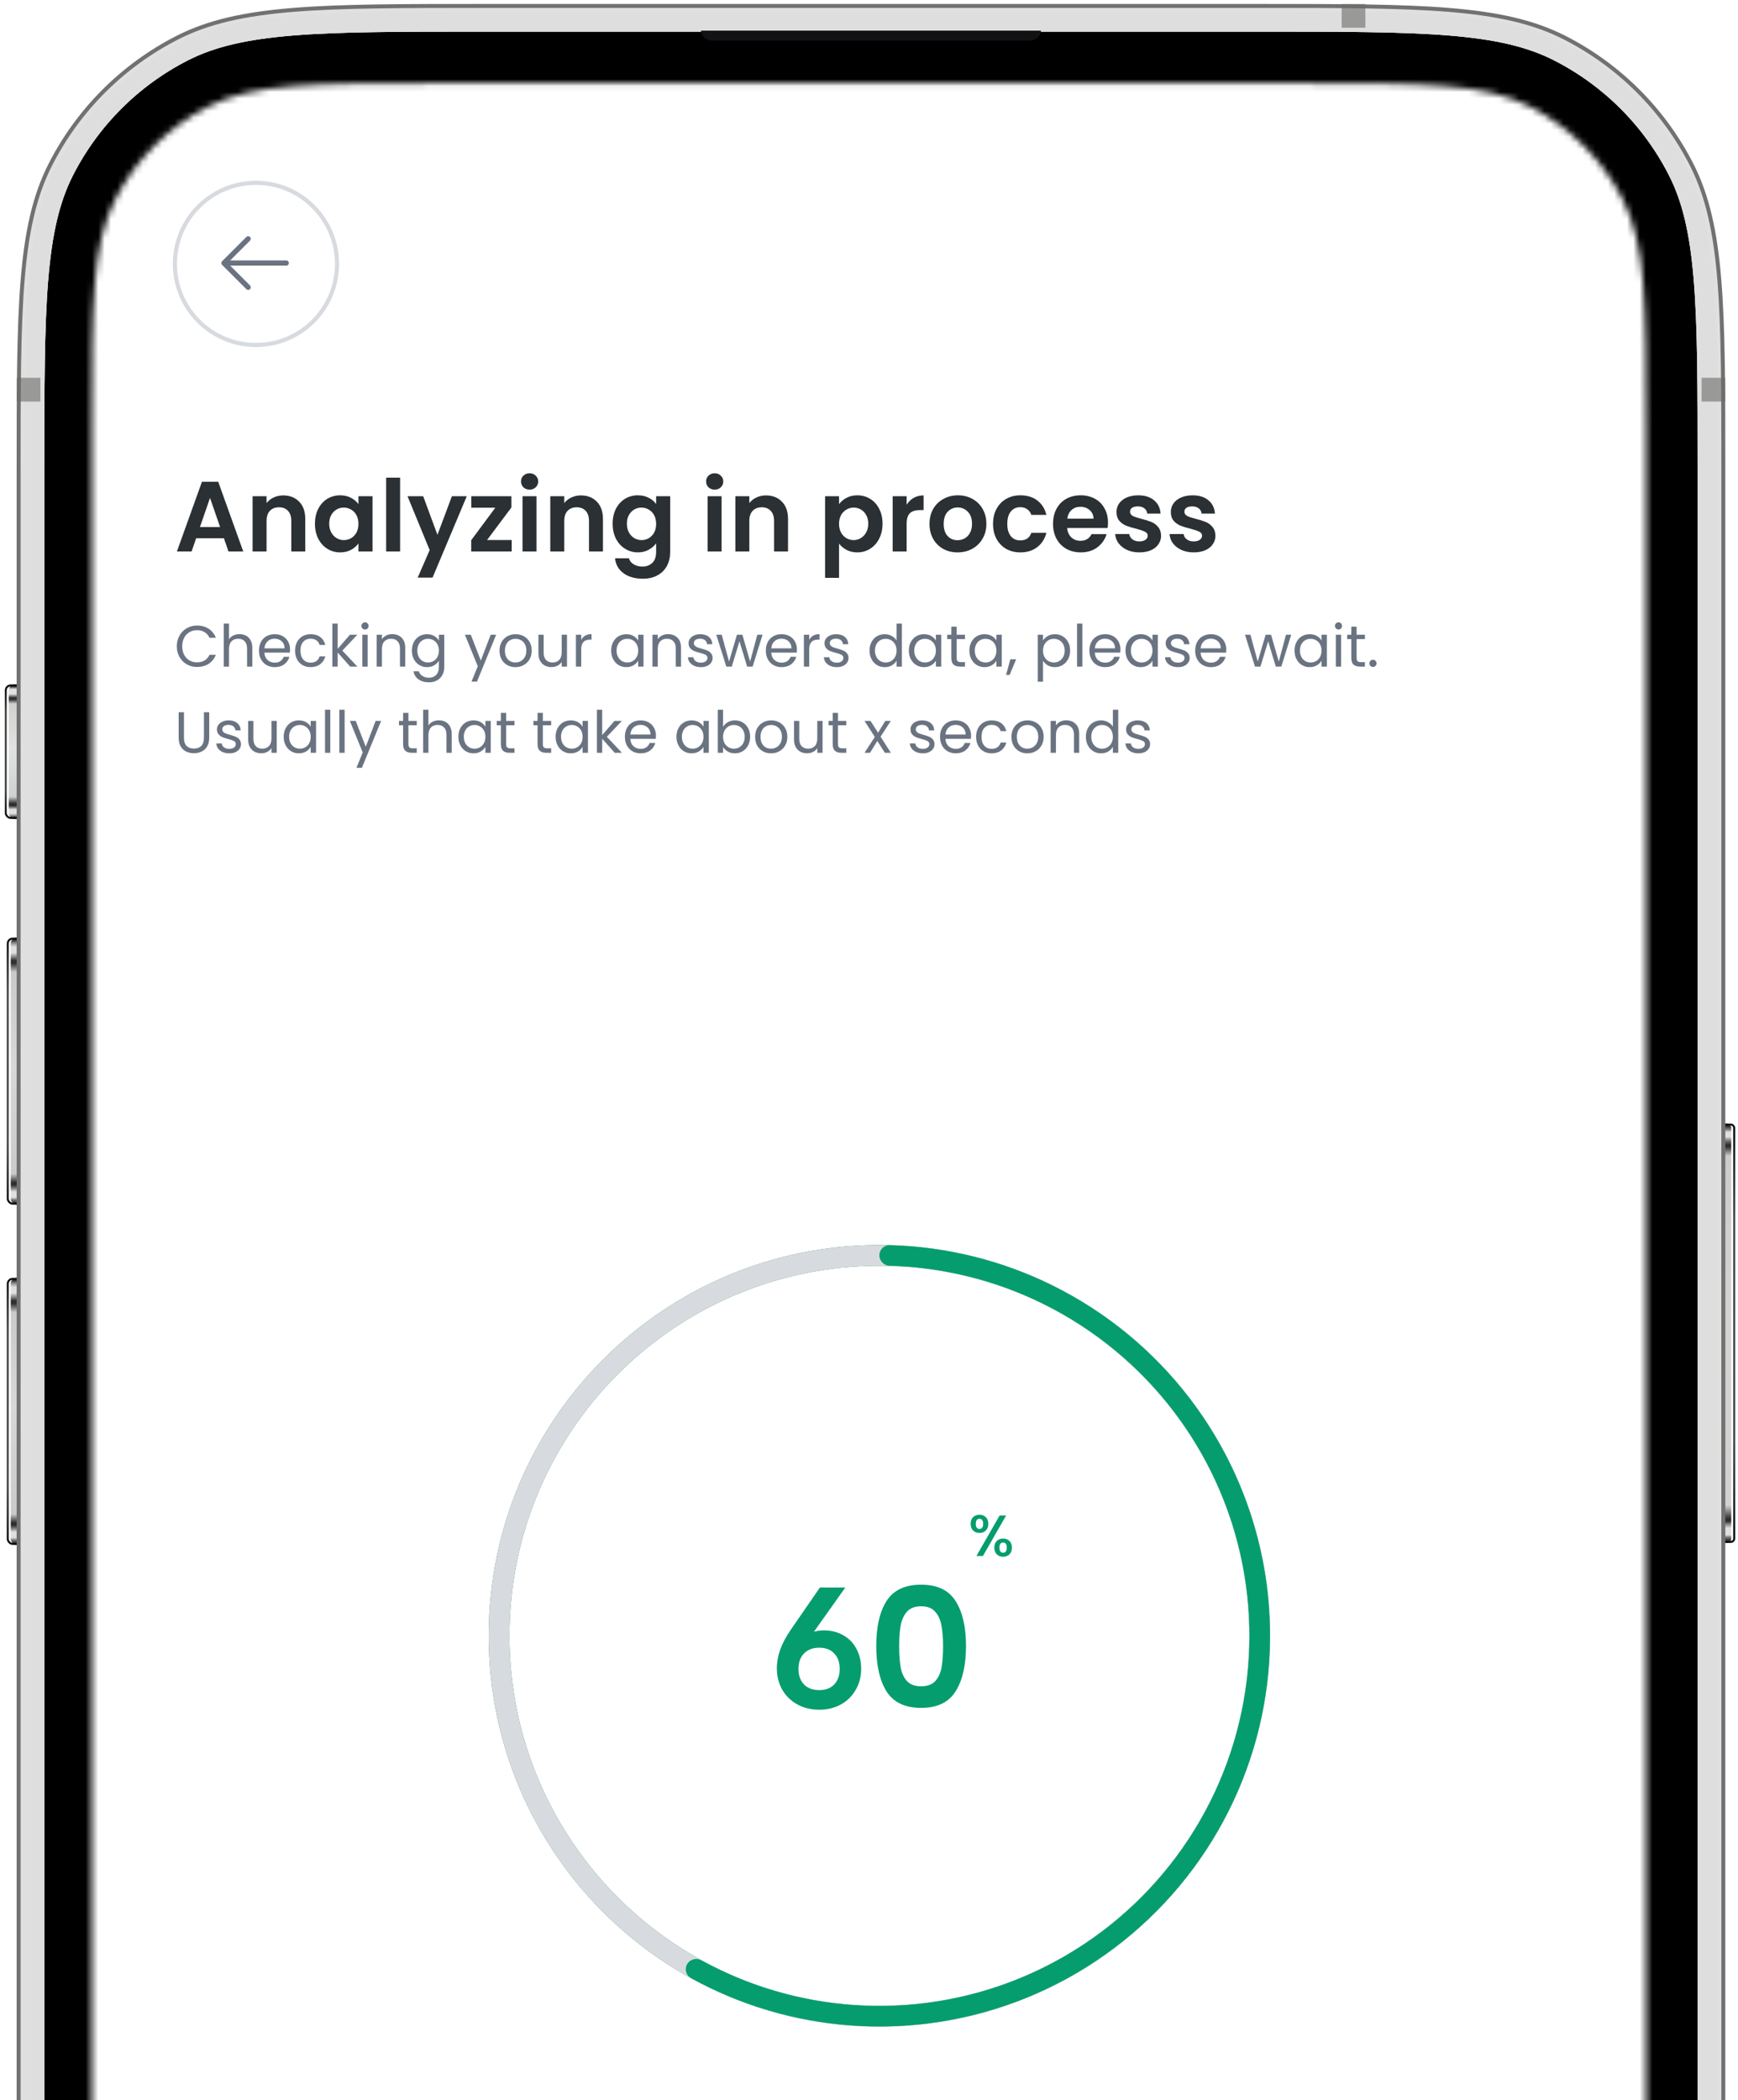 <svg width="274" height="331" viewBox="0 0 274 331" fill="none" xmlns="http://www.w3.org/2000/svg">
<mask id="mask0_0_1982" style="mask-type:luminance" maskUnits="userSpaceOnUse" x="14" y="11" width="246" height="533">
<rect x="14.471" y="11.848" width="245.058" height="531.27" rx="31.178" fill="white"/>
</mask>
<g mask="url(#mask0_0_1982)">
<path d="M230.747 13.095L43.252 13.095C27.357 13.095 14.471 25.981 14.471 41.876L14.471 507.845C14.471 523.741 27.357 536.627 43.252 536.627H230.747C246.643 536.627 259.529 523.741 259.529 507.845V41.876C259.529 25.981 246.643 13.095 230.747 13.095Z" fill="white"/>
<path d="M129.891 256.976C131.044 256.976 132.058 257.23 132.931 257.736C133.823 258.225 134.513 258.934 135.002 259.859C135.508 260.768 135.763 261.825 135.763 263.03C135.763 264.271 135.474 265.38 134.897 266.359C134.342 267.334 133.525 268.133 132.538 268.666C131.543 269.207 130.415 269.478 129.158 269.478C127.864 269.478 126.712 269.199 125.698 268.64C124.702 268.098 123.876 267.29 123.313 266.307C122.754 265.311 122.474 264.193 122.474 262.952C122.474 261.974 122.649 260.995 122.998 260.016C123.348 259.038 123.898 257.998 124.65 256.898L129.263 250.214H133.272L128.318 257.186C128.843 257.046 129.367 256.976 129.891 256.976ZM129.158 266.386C130.171 266.386 130.957 266.089 131.517 265.494C132.093 264.883 132.381 264.07 132.381 263.056C132.381 262.026 132.093 261.214 131.517 260.619C130.957 260.008 130.171 259.702 129.158 259.702C128.145 259.702 127.34 260.008 126.747 260.619C126.169 261.214 125.881 262.026 125.881 263.056C125.881 264.07 126.169 264.883 126.747 265.494C127.34 266.089 128.144 266.386 129.158 266.386ZM138.141 259.44C138.141 256.418 138.682 254.05 139.765 252.337C140.867 250.625 142.684 249.769 145.217 249.769C147.751 249.769 149.56 250.625 150.642 252.337C151.744 254.05 152.294 256.418 152.294 259.44C152.294 262.48 151.744 264.865 150.642 266.595C149.56 268.325 147.751 269.19 145.217 269.19C142.684 269.19 140.867 268.325 139.765 266.595C138.682 264.865 138.141 262.48 138.141 259.44ZM148.677 259.44C148.677 258.147 148.589 257.064 148.415 256.19C148.257 255.299 147.926 254.574 147.419 254.015C146.93 253.455 146.196 253.176 145.217 253.176C144.239 253.176 143.496 253.455 142.99 254.015C142.501 254.574 142.168 255.299 141.993 256.19C141.836 257.064 141.757 258.147 141.757 259.44C141.757 260.768 141.836 261.886 141.993 262.794C142.15 263.686 142.483 264.411 142.99 264.97C143.496 265.511 144.238 265.783 145.217 265.783C146.196 265.783 146.939 265.511 147.445 264.97C147.952 264.411 148.284 263.686 148.441 262.794C148.598 261.886 148.677 260.768 148.677 259.44ZM153.024 240.176C153.024 239.73 153.152 239.382 153.409 239.13C153.672 238.874 154.008 238.745 154.418 238.745C154.827 238.745 155.161 238.874 155.417 239.13C155.68 239.382 155.812 239.73 155.812 240.176C155.812 240.623 155.68 240.975 155.417 241.231C155.161 241.488 154.827 241.616 154.418 241.616C154.008 241.616 153.672 241.488 153.409 241.231C153.152 240.975 153.024 240.623 153.024 240.176ZM158.619 238.865L154.959 245.249H153.932L157.592 238.865H158.619ZM154.418 239.379C154.033 239.379 153.84 239.645 153.84 240.176C153.84 240.715 154.033 240.984 154.418 240.984C154.601 240.984 154.742 240.92 154.84 240.791C154.944 240.657 154.995 240.452 154.995 240.176C154.995 239.645 154.803 239.379 154.418 239.379ZM156.757 243.929C156.757 243.482 156.885 243.133 157.143 242.883C157.406 242.626 157.741 242.497 158.152 242.497C158.555 242.497 158.885 242.626 159.142 242.883C159.405 243.133 159.536 243.482 159.536 243.929C159.536 244.375 159.405 244.726 159.142 244.983C158.885 245.241 158.555 245.369 158.152 245.369C157.741 245.369 157.406 245.241 157.143 244.983C156.885 244.726 156.757 244.375 156.757 243.929ZM158.142 243.13C157.757 243.13 157.565 243.396 157.565 243.929C157.565 244.461 157.757 244.726 158.142 244.726C158.527 244.726 158.72 244.46 158.72 243.929C158.72 243.397 158.527 243.13 158.142 243.13Z" fill="#069D6E"/>
<path d="M138.639 317.779C171.751 317.779 198.593 290.936 198.593 257.825C198.593 224.713 171.751 197.871 138.639 197.871C105.527 197.871 78.685 224.713 78.685 257.825C78.685 290.936 105.527 317.779 138.639 317.779Z" stroke="#1B8037" stroke-width="3.276"/>
<path d="M138.638 197.858C138.638 196.96 139.366 196.23 140.265 196.253C149.169 196.489 157.924 198.653 165.923 202.605C174.407 206.797 181.811 212.888 187.561 220.404C193.311 227.92 197.25 236.662 199.074 245.948C200.9 255.234 200.56 264.815 198.083 273.948C195.605 283.082 191.056 291.522 184.788 298.613C178.522 305.704 170.705 311.255 161.945 314.836C153.185 318.417 143.718 319.931 134.279 319.262C125.38 318.63 116.732 316.074 108.928 311.777C108.141 311.343 107.882 310.346 108.335 309.57C108.79 308.795 109.784 308.537 110.572 308.97C117.949 313.018 126.115 315.423 134.509 316.018C143.45 316.653 152.418 315.218 160.715 311.826C169.012 308.435 176.417 303.176 182.353 296.46C188.289 289.743 192.598 281.749 194.944 273.097C197.291 264.446 197.612 255.371 195.884 246.575C194.155 237.779 190.423 229.5 184.978 222.38C179.531 215.26 172.518 209.491 164.482 205.52C156.932 201.79 148.669 199.741 140.264 199.507C139.366 199.482 138.638 198.756 138.638 197.858Z" fill="white"/>
<path d="M138.639 317.779C171.751 317.779 198.593 290.936 198.593 257.825C198.593 224.713 171.751 197.871 138.639 197.871C105.527 197.871 78.685 224.713 78.685 257.825C78.685 290.936 105.527 317.779 138.639 317.779Z" stroke="#D7DBE0" stroke-width="3.276"/>
<path d="M138.638 197.858C138.638 196.96 139.366 196.23 140.265 196.253C149.169 196.489 157.924 198.653 165.923 202.605C174.407 206.797 181.811 212.888 187.561 220.404C193.311 227.92 197.25 236.662 199.074 245.948C200.9 255.234 200.56 264.815 198.083 273.948C195.605 283.082 191.056 291.522 184.788 298.613C178.522 305.704 170.705 311.255 161.945 314.836C153.185 318.417 143.718 319.931 134.279 319.262C125.38 318.63 116.732 316.074 108.928 311.777C108.141 311.343 107.882 310.346 108.335 309.57C108.79 308.795 109.784 308.537 110.572 308.97C117.949 313.018 126.115 315.423 134.509 316.018C143.45 316.653 152.418 315.218 160.715 311.826C169.012 308.435 176.417 303.176 182.353 296.46C188.289 289.743 192.598 281.749 194.944 273.097C197.291 264.446 197.612 255.371 195.884 246.575C194.155 237.779 190.423 229.5 184.978 222.38C179.531 215.26 172.518 209.491 164.482 205.52C156.932 201.79 148.669 199.741 140.264 199.507C139.366 199.482 138.638 198.756 138.638 197.858Z" fill="#069D6E"/>
<path d="M35.296 84.831H30.925L30.202 86.923H27.891L31.838 75.931H34.402L38.349 86.923H36.021L35.298 84.831H35.296ZM34.699 83.07L33.11 78.479L31.522 83.07H34.699ZM44.65 78.085C45.688 78.085 46.527 78.415 47.166 79.075C47.806 79.725 48.126 80.638 48.126 81.812V86.922H45.924V82.11C45.924 81.419 45.752 80.889 45.405 80.522C45.06 80.145 44.587 79.956 43.989 79.956C43.381 79.956 42.899 80.145 42.543 80.522C42.196 80.889 42.024 81.419 42.024 82.11V86.922H39.822V78.21H42.024V79.295C42.318 78.917 42.689 78.623 43.14 78.414C43.601 78.193 44.105 78.085 44.65 78.085ZM49.653 82.535C49.653 81.654 49.826 80.873 50.172 80.192C50.528 79.511 51.006 78.986 51.603 78.619C52.212 78.252 52.888 78.069 53.632 78.069C54.282 78.069 54.848 78.2 55.33 78.462C55.823 78.724 56.216 79.055 56.51 79.453V78.211H58.727V86.923H56.509V85.649C56.226 86.058 55.833 86.398 55.33 86.671C54.837 86.933 54.265 87.064 53.615 87.064C52.881 87.064 52.21 86.875 51.602 86.498C51.004 86.121 50.527 85.591 50.17 84.91C49.824 84.218 49.651 83.426 49.651 82.535H49.653ZM56.509 82.567C56.509 82.032 56.405 81.576 56.195 81.198C55.985 80.81 55.702 80.517 55.346 80.317C54.99 80.108 54.607 80.003 54.198 80.003C53.79 80.003 53.412 80.103 53.066 80.302C52.719 80.501 52.437 80.795 52.217 81.183C52.007 81.56 51.902 82.011 51.902 82.535C51.902 83.059 52.007 83.521 52.217 83.919C52.437 84.307 52.72 84.606 53.066 84.816C53.422 85.025 53.799 85.13 54.198 85.13C54.607 85.13 54.99 85.03 55.346 84.831C55.702 84.622 55.985 84.328 56.195 83.95C56.405 83.562 56.509 83.101 56.509 82.567ZM63.078 75.285V86.922H60.877V75.286L63.078 75.285ZM73.588 78.21L68.194 91.042H65.851L67.738 86.702L64.247 78.21H66.715L68.964 84.296L71.245 78.21H73.588ZM76.787 85.114H80.671V86.922H74.287V85.146L78.092 80.019H74.302V78.211H80.624V79.987L76.787 85.114ZM83.493 77.172C83.105 77.172 82.78 77.052 82.518 76.811C82.395 76.69 82.298 76.545 82.233 76.386C82.168 76.226 82.136 76.055 82.14 75.883C82.14 75.516 82.266 75.213 82.518 74.971C82.78 74.72 83.105 74.593 83.493 74.593C83.881 74.593 84.2 74.72 84.453 74.971C84.58 75.085 84.681 75.226 84.749 75.384C84.817 75.541 84.85 75.712 84.846 75.883C84.846 76.25 84.715 76.559 84.453 76.811C84.201 77.051 83.881 77.172 83.493 77.172ZM84.578 78.211V86.923H82.376V78.211H84.578ZM91.58 78.085C92.619 78.085 93.457 78.415 94.096 79.075C94.736 79.725 95.056 80.638 95.056 81.812V86.922H92.854V82.11C92.854 81.419 92.682 80.889 92.335 80.522C91.99 80.145 91.517 79.956 90.921 79.956C90.312 79.956 89.83 80.145 89.474 80.522C89.127 80.889 88.955 81.419 88.955 82.11V86.922H86.754V78.21H88.956V79.295C89.251 78.915 89.634 78.613 90.072 78.414C90.534 78.193 91.036 78.084 91.581 78.084L91.58 78.085ZM100.562 78.069C101.212 78.069 101.783 78.2 102.276 78.462C102.769 78.713 103.157 79.044 103.44 79.453V78.211H105.657V86.985C105.657 87.793 105.495 88.511 105.17 89.139C104.845 89.778 104.336 90.305 103.707 90.649C103.057 91.027 102.271 91.215 101.349 91.215C100.111 91.215 99.094 90.927 98.298 90.35C97.511 89.774 97.066 88.987 96.961 87.992H99.147C99.262 88.39 99.509 88.705 99.886 88.935C100.273 89.176 100.74 89.297 101.285 89.297C101.925 89.297 102.444 89.103 102.842 88.714C103.241 88.337 103.44 87.761 103.44 86.984V85.632C103.157 86.04 102.763 86.381 102.261 86.653C101.768 86.926 101.201 87.062 100.562 87.062C99.828 87.062 99.158 86.873 98.549 86.496C97.941 86.12 97.459 85.589 97.103 84.908C96.756 84.216 96.583 83.424 96.583 82.534C96.583 81.653 96.756 80.871 97.103 80.19C97.459 79.509 97.936 78.984 98.534 78.617C99.141 78.251 99.817 78.067 100.562 78.067V78.069ZM103.44 82.567C103.44 82.032 103.335 81.576 103.125 81.198C102.916 80.81 102.632 80.517 102.276 80.317C101.92 80.108 101.537 80.003 101.128 80.003C100.72 80.003 100.342 80.103 99.996 80.302C99.65 80.501 99.367 80.795 99.147 81.183C98.937 81.56 98.832 82.011 98.832 82.535C98.832 83.059 98.937 83.521 99.147 83.919C99.367 84.307 99.65 84.606 99.996 84.816C100.352 85.025 100.729 85.13 101.128 85.13C101.537 85.13 101.92 85.03 102.276 84.831C102.634 84.62 102.927 84.315 103.125 83.95C103.335 83.562 103.44 83.101 103.44 82.567ZM112.671 77.172C112.283 77.172 111.958 77.052 111.696 76.811C111.573 76.69 111.476 76.545 111.411 76.386C111.346 76.226 111.315 76.055 111.319 75.883C111.319 75.516 111.445 75.213 111.696 74.971C111.958 74.72 112.283 74.593 112.671 74.593C113.059 74.593 113.379 74.72 113.63 74.971C113.758 75.085 113.859 75.226 113.927 75.384C113.995 75.541 114.028 75.712 114.024 75.883C114.027 76.057 113.994 76.229 113.926 76.389C113.858 76.549 113.757 76.692 113.63 76.811C113.379 77.051 113.059 77.172 112.671 77.172ZM113.756 78.211V86.923H111.554V78.211H113.756ZM120.759 78.085C121.797 78.085 122.635 78.415 123.275 79.075C123.914 79.725 124.234 80.638 124.234 81.812V86.922H122.033V82.11C122.033 81.419 121.86 80.889 121.514 80.522C121.168 80.145 120.696 79.956 120.099 79.956C119.491 79.956 119.008 80.145 118.652 80.522C118.306 80.889 118.133 81.419 118.133 82.11V86.922H115.931V78.21H118.133V79.295C118.426 78.917 118.799 78.623 119.249 78.414C119.711 78.193 120.213 78.085 120.759 78.085ZM132.276 79.468C132.56 79.07 132.948 78.74 133.441 78.478C133.943 78.205 134.515 78.069 135.154 78.069C135.899 78.069 136.57 78.252 137.168 78.619C137.775 78.986 138.253 79.51 138.598 80.192C138.955 80.863 139.133 81.644 139.133 82.535C139.133 83.427 138.955 84.218 138.598 84.91C138.253 85.591 137.775 86.121 137.168 86.498C136.57 86.876 135.899 87.064 135.154 87.064C134.515 87.064 133.949 86.933 133.456 86.671C132.974 86.409 132.581 86.078 132.276 85.68V91.074H130.075V78.211H132.276V79.468ZM136.884 82.534C136.884 82.01 136.774 81.559 136.554 81.182C136.362 80.812 136.067 80.506 135.704 80.301C135.359 80.102 134.982 80.002 134.572 80.002C134.174 80.002 133.797 80.107 133.441 80.316C133.083 80.527 132.789 80.832 132.591 81.197C132.381 81.585 132.276 82.042 132.276 82.566C132.276 83.09 132.381 83.546 132.591 83.934C132.811 84.322 133.094 84.621 133.441 84.83C133.797 85.029 134.174 85.129 134.572 85.129C134.982 85.129 135.359 85.024 135.704 84.815C136.062 84.605 136.344 84.306 136.554 83.918C136.774 83.53 136.884 83.069 136.884 82.534ZM142.934 79.562C143.204 79.114 143.583 78.741 144.036 78.478C144.496 78.216 145.02 78.085 145.608 78.085V80.396H145.026C144.334 80.396 143.81 80.558 143.453 80.883C143.107 81.208 142.934 81.774 142.934 82.581V86.921H140.733V78.209H142.934V79.562ZM150.959 87.064C150.12 87.064 149.366 86.88 148.695 86.514C148.024 86.136 147.495 85.606 147.107 84.925C146.729 84.244 146.54 83.457 146.54 82.567C146.54 81.676 146.734 80.889 147.122 80.208C147.521 79.526 148.06 79.002 148.742 78.635C149.424 78.257 150.184 78.069 151.022 78.069C151.86 78.069 152.621 78.257 153.302 78.635C153.976 78.995 154.533 79.54 154.906 80.208C155.305 80.889 155.504 81.676 155.504 82.567C155.504 83.457 155.299 84.244 154.891 84.925C154.503 85.596 153.937 86.146 153.256 86.514C152.573 86.88 151.809 87.064 150.959 87.064ZM150.959 85.146C151.358 85.146 151.73 85.052 152.076 84.862C152.432 84.663 152.715 84.369 152.925 83.981C153.134 83.593 153.239 83.121 153.239 82.566C153.239 81.737 153.019 81.103 152.579 80.663C152.377 80.444 152.131 80.271 151.858 80.154C151.584 80.038 151.288 79.981 150.991 79.986C150.693 79.981 150.398 80.038 150.124 80.154C149.85 80.271 149.604 80.444 149.402 80.663C148.983 81.103 148.774 81.737 148.774 82.566C148.774 83.394 148.977 84.034 149.387 84.484C149.806 84.924 150.33 85.146 150.959 85.146ZM156.553 82.567C156.553 81.665 156.736 80.879 157.103 80.208C157.47 79.526 157.978 79.002 158.628 78.635C159.278 78.257 160.022 78.069 160.862 78.069C161.942 78.069 162.833 78.342 163.535 78.887C164.248 79.422 164.725 80.177 164.966 81.152H162.591C162.466 80.774 162.25 80.481 161.947 80.271C161.653 80.05 161.286 79.941 160.845 79.941C160.217 79.941 159.719 80.172 159.352 80.633C158.985 81.084 158.802 81.728 158.802 82.567C158.802 83.395 158.985 84.039 159.352 84.5C159.719 84.951 160.217 85.177 160.845 85.177C161.737 85.177 162.318 84.778 162.591 83.981H164.966C164.725 84.924 164.248 85.674 163.535 86.23C162.822 86.786 161.931 87.064 160.862 87.064C160.022 87.064 159.278 86.88 158.628 86.514C157.978 86.136 157.47 85.612 157.103 84.941C156.736 84.26 156.553 83.468 156.553 82.567ZM174.677 82.377C174.677 82.692 174.657 82.975 174.614 83.226H168.246C168.298 83.855 168.519 84.348 168.906 84.704C169.293 85.06 169.771 85.239 170.337 85.239C171.155 85.239 171.737 84.888 172.083 84.185H174.457C174.206 85.023 173.723 85.715 173.01 86.26C172.298 86.795 171.423 87.063 170.384 87.063C169.546 87.063 168.791 86.879 168.12 86.513C167.463 86.139 166.924 85.589 166.563 84.924C166.196 84.243 166.012 83.456 166.012 82.566C166.012 81.664 166.196 80.872 166.563 80.191C166.931 79.51 167.443 78.985 168.104 78.618C168.765 78.251 169.525 78.068 170.384 78.068C171.212 78.068 171.952 78.247 172.602 78.603C173.262 78.959 173.771 79.467 174.127 80.128C174.494 80.778 174.677 81.528 174.677 82.377ZM172.397 81.749C172.387 81.183 172.182 80.732 171.784 80.396C171.386 80.049 170.898 79.877 170.321 79.877C169.776 79.877 169.315 80.045 168.938 80.38C168.571 80.705 168.345 81.162 168.261 81.749H172.397ZM179.618 87.064C178.906 87.064 178.265 86.938 177.7 86.686C177.134 86.424 176.683 86.073 176.347 85.633C176.022 85.192 175.844 84.705 175.812 84.17H178.03C178.072 84.506 178.234 84.784 178.518 85.004C178.811 85.224 179.173 85.334 179.602 85.334C180.022 85.334 180.347 85.249 180.578 85.082C180.818 84.915 180.94 84.7 180.94 84.437C180.94 84.154 180.792 83.944 180.499 83.808C180.216 83.662 179.76 83.505 179.131 83.337C178.481 83.18 177.946 83.018 177.527 82.85C177.115 82.68 176.749 82.416 176.458 82.079C176.164 81.733 176.017 81.267 176.017 80.68C176.017 80.198 176.153 79.757 176.426 79.36C176.709 78.962 177.108 78.646 177.621 78.416C178.145 78.186 178.758 78.071 179.461 78.071C180.499 78.071 181.327 78.333 181.946 78.857C182.564 79.37 182.904 80.068 182.968 80.949H180.861C180.851 80.789 180.807 80.633 180.731 80.492C180.655 80.35 180.549 80.227 180.42 80.131C180.168 79.921 179.828 79.817 179.398 79.817C179 79.817 178.69 79.89 178.47 80.037C178.261 80.183 178.156 80.388 178.156 80.65C178.156 80.943 178.302 81.169 178.596 81.326C178.889 81.473 179.345 81.625 179.964 81.782C180.593 81.94 181.112 82.102 181.521 82.27C181.932 82.439 182.295 82.709 182.575 83.055C182.878 83.402 183.035 83.863 183.046 84.439C183.052 84.924 182.904 85.397 182.622 85.792C182.349 86.19 181.951 86.505 181.427 86.735C180.913 86.955 180.31 87.064 179.618 87.064ZM188.188 87.064C187.475 87.064 186.835 86.938 186.269 86.686C185.703 86.424 185.252 86.073 184.917 85.633C184.598 85.209 184.412 84.7 184.382 84.17H186.599C186.619 84.335 186.673 84.494 186.756 84.638C186.84 84.781 186.953 84.906 187.087 85.004C187.38 85.224 187.741 85.334 188.171 85.334C188.591 85.334 188.917 85.249 189.146 85.082C189.388 84.915 189.508 84.7 189.508 84.437C189.508 84.154 189.362 83.944 189.068 83.808C188.785 83.662 188.329 83.505 187.7 83.337C187.05 83.18 186.515 83.018 186.096 82.85C185.684 82.68 185.318 82.416 185.027 82.079C184.733 81.733 184.586 81.267 184.586 80.68C184.583 80.208 184.726 79.747 184.995 79.36C185.278 78.962 185.677 78.646 186.19 78.416C186.715 78.186 187.328 78.071 188.031 78.071C189.068 78.071 189.897 78.333 190.515 78.857C191.134 79.37 191.474 80.068 191.537 80.949H189.43C189.399 80.603 189.251 80.33 188.989 80.131C188.738 79.921 188.397 79.817 187.968 79.817C187.569 79.817 187.259 79.89 187.04 80.037C186.829 80.183 186.725 80.388 186.725 80.65C186.725 80.943 186.872 81.169 187.165 81.326C187.459 81.473 187.915 81.625 188.533 81.782C189.162 81.94 189.681 82.102 190.091 82.27C190.5 82.437 190.85 82.699 191.144 83.055C191.448 83.402 191.605 83.863 191.616 84.439C191.616 84.943 191.474 85.393 191.191 85.792C190.918 86.19 190.52 86.505 189.995 86.735C189.482 86.955 188.88 87.064 188.188 87.064Z" fill="#2A3033"/>
<path d="M27.874 101.867C27.874 101.243 28.015 100.684 28.296 100.188C28.564 99.7 28.961 99.294 29.443 99.014C29.932 98.733 30.473 98.592 31.066 98.592C31.763 98.592 32.372 98.761 32.891 99.097C33.41 99.432 33.791 99.91 34.029 100.528H33.029C32.852 100.143 32.596 99.846 32.259 99.638C31.929 99.43 31.531 99.326 31.066 99.326C30.62 99.326 30.219 99.43 29.865 99.638C29.508 99.849 29.218 100.158 29.03 100.528C28.829 100.907 28.728 101.353 28.728 101.867C28.728 102.374 28.829 102.822 29.03 103.207C29.232 103.585 29.511 103.879 29.865 104.087C30.219 104.295 30.62 104.399 31.066 104.399C31.531 104.399 31.929 104.298 32.259 104.097C32.596 103.888 32.852 103.592 33.029 103.207H34.029C33.79 103.818 33.41 104.292 32.891 104.628C32.371 104.958 31.763 105.123 31.066 105.123C30.498 105.13 29.939 104.988 29.443 104.711C28.96 104.429 28.577 104.041 28.296 103.545C28.015 103.05 27.874 102.491 27.874 101.867ZM37.767 99.949C38.147 99.949 38.489 100.033 38.795 100.198C39.1 100.357 39.339 100.599 39.51 100.923C39.688 101.247 39.776 101.641 39.776 102.105V105.069H38.95V102.225C38.95 101.723 38.825 101.341 38.574 101.078C38.323 100.809 37.981 100.674 37.546 100.674C37.105 100.674 36.754 100.812 36.491 101.088C36.234 101.362 36.106 101.763 36.106 102.289V105.069H35.272V98.281H36.106V100.757C36.271 100.501 36.497 100.302 36.785 100.161C37.092 100.017 37.428 99.945 37.767 99.949ZM45.727 102.363C45.727 102.522 45.718 102.69 45.7 102.867H41.681C41.712 103.362 41.88 103.751 42.186 104.032C42.498 104.307 42.874 104.445 43.315 104.445C43.675 104.445 43.975 104.362 44.213 104.197C44.458 104.026 44.629 103.8 44.726 103.518H45.625C45.49 104.001 45.221 104.395 44.818 104.702C44.414 105.001 43.912 105.151 43.313 105.151C42.865 105.159 42.422 105.048 42.029 104.83C41.655 104.616 41.362 104.313 41.148 103.922C40.933 103.524 40.827 103.066 40.827 102.546C40.827 102.026 40.93 101.571 41.139 101.179C41.348 100.787 41.638 100.488 42.01 100.28C42.39 100.066 42.824 99.959 43.313 99.959C43.791 99.959 44.212 100.063 44.58 100.271C44.939 100.471 45.232 100.77 45.424 101.133C45.626 101.494 45.727 101.904 45.727 102.363ZM44.864 102.188C44.864 101.87 44.794 101.598 44.653 101.372C44.512 101.139 44.32 100.965 44.074 100.849C43.836 100.727 43.57 100.666 43.277 100.666C42.855 100.666 42.494 100.8 42.194 101.069C41.901 101.338 41.732 101.712 41.689 102.188H44.864ZM46.517 102.546C46.517 102.026 46.62 101.574 46.828 101.189C47.036 100.797 47.324 100.494 47.691 100.28C48.063 100.066 48.488 99.959 48.966 99.959C49.583 99.959 50.091 100.109 50.488 100.408C50.892 100.708 51.158 101.124 51.286 101.656H50.387C50.302 101.351 50.134 101.109 49.883 100.931C49.638 100.754 49.332 100.666 48.966 100.666C48.488 100.666 48.103 100.83 47.81 101.16C47.516 101.484 47.37 101.946 47.37 102.546C47.37 103.151 47.516 103.619 47.81 103.949C48.104 104.279 48.489 104.445 48.966 104.445C49.332 104.445 49.638 104.36 49.883 104.188C50.127 104.016 50.295 103.772 50.387 103.454H51.286C51.165 103.947 50.88 104.383 50.478 104.692C50.075 104.998 49.57 105.151 48.965 105.151C48.487 105.151 48.062 105.045 47.69 104.83C47.322 104.615 47.023 104.3 46.827 103.922C46.619 103.531 46.517 103.072 46.517 102.546ZM55.208 105.069L53.235 102.849V105.069H52.401V98.281H53.235V102.27L55.171 100.042H56.336L53.969 102.546L56.346 105.069H55.208ZM57.553 99.226C57.394 99.226 57.26 99.17 57.149 99.06C57.039 98.949 56.984 98.815 56.984 98.656C56.983 98.581 56.997 98.507 57.025 98.437C57.054 98.368 57.096 98.305 57.149 98.252C57.26 98.143 57.394 98.087 57.553 98.087C57.706 98.087 57.834 98.143 57.938 98.252C57.992 98.305 58.034 98.368 58.062 98.437C58.09 98.507 58.104 98.581 58.103 98.656C58.103 98.815 58.048 98.95 57.938 99.06C57.834 99.17 57.705 99.226 57.553 99.226ZM57.957 100.042V105.069H57.122V100.042H57.957ZM61.828 99.949C62.439 99.949 62.935 100.137 63.315 100.509C63.694 100.876 63.883 101.409 63.883 102.105V105.069H63.057V102.225C63.057 101.723 62.932 101.341 62.681 101.078C62.431 100.809 62.088 100.674 61.654 100.674C61.213 100.674 60.862 100.812 60.599 101.088C60.342 101.362 60.214 101.763 60.214 102.289V105.069H59.379V100.042H60.214V100.757C60.378 100.501 60.61 100.295 60.883 100.161C61.17 100.02 61.486 99.949 61.828 99.949ZM67.32 99.959C67.755 99.959 68.133 100.054 68.457 100.243C68.787 100.433 69.032 100.671 69.191 100.959V100.042H70.035V105.178C70.035 105.637 69.937 106.044 69.741 106.399C69.545 106.754 69.264 107.04 68.897 107.242C68.536 107.444 68.114 107.545 67.631 107.545C66.97 107.545 66.42 107.39 65.979 107.077C65.766 106.932 65.587 106.743 65.453 106.523C65.318 106.304 65.232 106.058 65.199 105.802H66.025C66.116 106.108 66.306 106.353 66.593 106.536C66.88 106.726 67.226 106.82 67.63 106.82C68.089 106.82 68.461 106.677 68.748 106.389C69.041 106.102 69.189 105.699 69.189 105.178V104.124C69.024 104.418 68.779 104.662 68.455 104.857C68.131 105.052 67.752 105.151 67.318 105.151C66.872 105.151 66.465 105.041 66.099 104.82C65.737 104.601 65.453 104.292 65.246 103.895C65.038 103.498 64.934 103.045 64.934 102.536C64.934 102.023 65.038 101.574 65.246 101.189C65.453 100.797 65.737 100.494 66.099 100.28C66.465 100.066 66.872 99.959 67.318 99.959H67.32ZM69.192 102.546C69.192 102.167 69.115 101.837 68.963 101.555C68.811 101.274 68.602 101.059 68.339 100.913C68.081 100.76 67.786 100.681 67.486 100.684C67.174 100.684 66.889 100.757 66.633 100.904C66.377 101.052 66.171 101.265 66.019 101.546C65.867 101.826 65.79 102.158 65.79 102.536C65.79 102.922 65.867 103.258 66.019 103.545C66.172 103.827 66.377 104.044 66.633 104.197C66.89 104.344 67.174 104.418 67.486 104.418C67.797 104.418 68.082 104.344 68.339 104.197C68.602 104.044 68.809 103.827 68.963 103.545C69.116 103.258 69.192 102.925 69.192 102.546ZM78.222 100.042L75.194 107.435H74.332L75.322 105.014L73.295 100.042H74.222L75.8 104.115L77.359 100.042H78.222ZM81.253 105.151C80.782 105.151 80.353 105.045 79.968 104.83C79.59 104.617 79.278 104.302 79.069 103.922C78.854 103.524 78.748 103.066 78.748 102.546C78.748 102.032 78.857 101.58 79.077 101.189C79.303 100.791 79.609 100.488 79.994 100.28C80.38 100.066 80.81 99.959 81.288 99.959C81.765 99.959 82.196 100.066 82.581 100.28C82.964 100.486 83.28 100.798 83.489 101.179C83.716 101.571 83.829 102.026 83.829 102.546C83.829 103.066 83.713 103.524 83.481 103.922C83.262 104.305 82.942 104.62 82.554 104.83C82.163 105.045 81.729 105.151 81.253 105.151ZM81.253 104.418C81.553 104.418 81.834 104.347 82.097 104.206C82.36 104.066 82.57 103.855 82.73 103.574C82.895 103.292 82.977 102.95 82.977 102.546C82.977 102.142 82.897 101.8 82.738 101.518C82.596 101.254 82.379 101.037 82.115 100.895C81.859 100.754 81.572 100.682 81.28 100.684C80.985 100.681 80.695 100.753 80.436 100.895C80.177 101.038 79.966 101.255 79.83 101.518C79.677 101.8 79.601 102.142 79.601 102.546C79.601 102.955 79.675 103.301 79.822 103.582C79.974 103.864 80.176 104.075 80.427 104.216C80.681 104.351 80.965 104.42 81.253 104.418ZM89.387 100.042V105.069H88.552V104.326C88.392 104.583 88.169 104.785 87.882 104.931C87.601 105.072 87.289 105.142 86.947 105.142C86.581 105.147 86.22 105.066 85.892 104.904C85.58 104.738 85.332 104.493 85.149 104.169C84.971 103.845 84.883 103.451 84.883 102.987V100.042H85.709V102.876C85.709 103.372 85.834 103.754 86.085 104.023C86.335 104.286 86.678 104.418 87.113 104.418C87.559 104.418 87.911 104.28 88.167 104.004C88.424 103.729 88.552 103.329 88.552 102.803V100.042H89.387ZM91.631 100.858C91.77 100.579 91.986 100.346 92.254 100.188C92.53 100.029 92.864 99.949 93.255 99.949V100.812H93.034C92.099 100.812 91.631 101.32 91.631 102.334V105.069H90.796V100.042H91.631V100.858ZM96.352 102.536C96.352 102.023 96.456 101.574 96.663 101.189C96.872 100.797 97.156 100.494 97.517 100.28C97.884 100.066 98.291 99.959 98.737 99.959C99.177 99.959 99.56 100.054 99.884 100.243C100.208 100.433 100.45 100.671 100.609 100.959V100.042H101.452V105.069H100.609V104.132C100.443 104.426 100.195 104.671 99.865 104.867C99.541 105.056 99.162 105.151 98.728 105.151C98.281 105.151 97.878 105.041 97.517 104.82C97.156 104.6 96.872 104.292 96.663 103.895C96.455 103.498 96.352 103.045 96.352 102.536ZM100.609 102.546C100.609 102.167 100.532 101.837 100.379 101.555C100.225 101.274 100.018 101.059 99.755 100.913C99.499 100.761 99.214 100.684 98.902 100.684C98.589 100.684 98.306 100.757 98.049 100.904C97.787 101.055 97.575 101.278 97.435 101.546C97.281 101.827 97.205 102.158 97.205 102.536C97.205 102.922 97.281 103.258 97.435 103.545C97.576 103.815 97.788 104.041 98.049 104.197C98.306 104.344 98.59 104.418 98.902 104.418C99.201 104.421 99.495 104.345 99.755 104.197C100.018 104.044 100.226 103.827 100.379 103.545C100.532 103.258 100.609 102.925 100.609 102.546ZM105.312 99.949C105.924 99.949 106.419 100.137 106.798 100.509C107.178 100.876 107.367 101.409 107.367 102.105V105.069H106.541V102.225C106.541 101.723 106.416 101.341 106.166 101.078C105.914 100.809 105.572 100.674 105.138 100.674C104.698 100.674 104.346 100.812 104.083 101.088C103.826 101.362 103.698 101.763 103.698 102.289V105.069H102.863V100.042H103.698V100.757C103.863 100.501 104.086 100.302 104.368 100.161C104.662 100.018 104.985 99.946 105.312 99.949ZM110.51 105.151C110.125 105.151 109.779 105.087 109.473 104.958C109.168 104.824 108.926 104.641 108.749 104.408C108.572 104.171 108.47 103.887 108.456 103.592H109.317C109.342 103.842 109.458 104.047 109.667 104.206C109.875 104.365 110.158 104.445 110.501 104.445C110.819 104.445 111.07 104.374 111.253 104.233C111.436 104.093 111.529 103.916 111.529 103.702C111.533 103.601 111.507 103.501 111.455 103.414C111.403 103.328 111.326 103.259 111.235 103.216C111.04 103.106 110.737 102.998 110.326 102.894C110.015 102.816 109.709 102.718 109.409 102.601C109.177 102.497 108.976 102.347 108.804 102.151C108.639 101.949 108.557 101.686 108.557 101.362C108.556 101.108 108.636 100.861 108.785 100.656C108.939 100.442 109.155 100.274 109.437 100.151C109.718 100.023 110.039 99.959 110.4 99.959C110.957 99.959 111.406 100.1 111.749 100.381C112.091 100.663 112.275 101.048 112.299 101.537H111.465C111.446 101.274 111.338 101.063 111.143 100.904C110.948 100.745 110.697 100.666 110.373 100.666C110.073 100.666 109.834 100.73 109.657 100.858C109.479 100.986 109.391 101.155 109.391 101.362C109.391 101.528 109.443 101.665 109.547 101.776C109.665 101.885 109.802 101.971 109.951 102.032C110.174 102.112 110.4 102.182 110.629 102.243C110.99 102.341 111.284 102.439 111.51 102.536C111.736 102.628 111.929 102.769 112.088 102.958C112.253 103.149 112.339 103.396 112.345 103.702C112.345 103.977 112.268 104.225 112.116 104.445C111.95 104.675 111.725 104.856 111.465 104.968C111.189 105.09 110.871 105.151 110.51 105.151ZM120.22 100.042L118.651 105.069H117.789L116.578 101.078L115.367 105.069H114.505L112.927 100.042H113.78L114.936 104.262L116.183 100.042H117.037L118.257 104.27L119.394 100.042H120.22ZM125.635 102.363C125.635 102.522 125.625 102.69 125.607 102.867H121.59C121.62 103.362 121.788 103.751 122.094 104.032C122.406 104.307 122.782 104.445 123.222 104.445C123.583 104.445 123.883 104.362 124.121 104.197C124.361 104.032 124.541 103.794 124.635 103.518H125.534C125.399 104.001 125.13 104.395 124.727 104.702C124.323 105.001 123.821 105.151 123.222 105.151C122.773 105.159 122.331 105.048 121.938 104.83C121.565 104.616 121.271 104.313 121.057 103.922C120.844 103.524 120.736 103.066 120.736 102.546C120.736 102.026 120.841 101.571 121.048 101.179C121.256 100.787 121.547 100.488 121.92 100.28C122.299 100.066 122.733 99.959 123.222 99.959C123.699 99.959 124.121 100.063 124.488 100.271C124.855 100.478 125.136 100.766 125.332 101.133C125.538 101.51 125.642 101.933 125.635 102.363ZM124.772 102.188C124.772 101.87 124.703 101.598 124.562 101.372C124.426 101.144 124.224 100.962 123.984 100.849C123.745 100.727 123.479 100.666 123.186 100.666C122.764 100.666 122.403 100.8 122.103 101.069C121.81 101.338 121.641 101.712 121.599 102.188H124.772ZM127.572 100.858C127.718 100.57 127.926 100.347 128.196 100.188C128.465 100.029 128.804 99.949 129.195 99.949V100.812H128.975C128.039 100.812 127.572 101.32 127.572 102.334V105.069H126.736V100.042H127.572V100.858ZM131.938 105.151C131.553 105.151 131.208 105.087 130.902 104.958C130.596 104.824 130.355 104.641 130.177 104.408C129.999 104.169 129.901 103.898 129.884 103.592H130.746C130.77 103.842 130.886 104.047 131.094 104.206C131.308 104.365 131.587 104.445 131.929 104.445C132.248 104.445 132.498 104.374 132.681 104.233C132.865 104.093 132.957 103.916 132.957 103.702C132.961 103.601 132.936 103.501 132.883 103.414C132.831 103.328 132.754 103.259 132.663 103.216C132.467 103.106 132.164 102.998 131.755 102.894C131.443 102.816 131.137 102.718 130.838 102.601C130.605 102.497 130.403 102.347 130.232 102.151C130.067 101.949 129.985 101.686 129.985 101.362C129.985 101.106 130.061 100.87 130.214 100.656C130.367 100.441 130.584 100.274 130.865 100.151C131.146 100.023 131.468 99.959 131.829 99.959C132.385 99.959 132.835 100.1 133.177 100.381C133.52 100.663 133.703 101.048 133.727 101.537H132.892C132.887 101.415 132.856 101.295 132.801 101.186C132.745 101.077 132.667 100.981 132.572 100.904C132.382 100.745 132.124 100.666 131.8 100.666C131.502 100.666 131.263 100.73 131.085 100.858C130.908 100.986 130.819 101.155 130.819 101.362C130.819 101.528 130.871 101.665 130.976 101.776C131.094 101.885 131.23 101.971 131.379 102.032C131.602 102.112 131.829 102.182 132.058 102.243C132.418 102.341 132.712 102.439 132.939 102.536C133.165 102.628 133.357 102.769 133.516 102.958C133.681 103.149 133.767 103.396 133.773 103.702C133.773 103.977 133.696 104.225 133.544 104.445C133.392 104.665 133.173 104.839 132.892 104.968C132.617 105.09 132.299 105.151 131.938 105.151ZM137.085 102.536C137.085 102.023 137.19 101.574 137.397 101.189C137.605 100.797 137.889 100.494 138.25 100.28C138.617 100.066 139.027 99.959 139.479 99.959C139.87 99.959 140.234 100.05 140.571 100.235C140.908 100.411 141.164 100.647 141.341 100.94V98.281H142.186V105.069H141.341V104.124C141.177 104.424 140.932 104.671 140.608 104.867C140.284 105.056 139.904 105.151 139.47 105.151C139.023 105.151 138.617 105.041 138.25 104.82C137.886 104.597 137.59 104.276 137.397 103.895C137.19 103.497 137.085 103.045 137.085 102.536ZM141.341 102.546C141.341 102.167 141.265 101.837 141.112 101.555C140.971 101.286 140.754 101.063 140.489 100.913C140.231 100.761 139.947 100.684 139.636 100.684C139.324 100.684 139.039 100.757 138.782 100.904C138.525 101.052 138.321 101.265 138.168 101.546C138.014 101.826 137.939 102.158 137.939 102.536C137.939 102.922 138.014 103.258 138.168 103.545C138.321 103.827 138.526 104.044 138.782 104.197C139.039 104.344 139.323 104.418 139.636 104.418C139.948 104.418 140.231 104.344 140.489 104.197C140.753 104.042 140.969 103.817 141.112 103.545C141.265 103.258 141.341 102.925 141.341 102.546ZM143.284 102.536C143.284 102.023 143.388 101.574 143.596 101.189C143.804 100.797 144.088 100.494 144.449 100.28C144.816 100.066 145.223 99.959 145.669 99.959C146.11 99.959 146.492 100.054 146.816 100.243C147.14 100.433 147.382 100.671 147.541 100.959V100.042H148.385V105.069H147.541V104.132C147.376 104.426 147.127 104.671 146.798 104.867C146.473 105.056 146.094 105.151 145.66 105.151C145.234 105.156 144.814 105.042 144.449 104.82C144.085 104.597 143.79 104.276 143.596 103.895C143.388 103.497 143.284 103.045 143.284 102.536ZM147.541 102.546C147.541 102.167 147.464 101.837 147.312 101.555C147.17 101.286 146.953 101.063 146.688 100.913C146.431 100.761 146.146 100.684 145.834 100.684C145.522 100.684 145.238 100.757 144.981 100.904C144.724 101.052 144.519 101.265 144.367 101.546C144.215 101.826 144.137 102.158 144.137 102.536C144.137 102.922 144.214 103.258 144.367 103.545C144.519 103.827 144.725 104.044 144.981 104.197C145.238 104.344 145.523 104.418 145.834 104.418C146.146 104.418 146.431 104.344 146.688 104.197C146.952 104.042 147.169 103.817 147.312 103.545C147.464 103.258 147.541 102.925 147.541 102.546ZM150.814 100.73V103.693C150.814 103.937 150.865 104.111 150.97 104.216C151.074 104.313 151.254 104.362 151.51 104.362H152.126V105.069H151.374C150.909 105.069 150.559 104.961 150.328 104.748C150.096 104.534 149.979 104.182 149.979 103.693V100.73H149.327V100.042H149.979V98.775H150.814V100.042H152.126V100.73H150.813H150.814ZM152.825 102.536C152.825 102.023 152.929 101.574 153.137 101.189C153.344 100.797 153.629 100.494 153.99 100.28C154.36 100.065 154.782 99.954 155.21 99.959C155.651 99.959 156.032 100.054 156.356 100.243C156.68 100.433 156.922 100.671 157.081 100.959V100.042H157.925V105.069H157.081V104.132C156.916 104.426 156.669 104.671 156.339 104.867C156.015 105.056 155.635 105.151 155.2 105.151C154.774 105.156 154.354 105.042 153.99 104.82C153.625 104.597 153.33 104.276 153.137 103.895C152.929 103.497 152.825 103.045 152.825 102.536ZM157.081 102.546C157.081 102.167 157.005 101.837 156.852 101.555C156.71 101.286 156.494 101.063 156.228 100.913C155.971 100.761 155.687 100.684 155.375 100.684C155.076 100.68 154.782 100.756 154.522 100.904C154.261 101.056 154.047 101.278 153.907 101.546C153.755 101.827 153.678 102.158 153.678 102.536C153.678 102.922 153.755 103.258 153.907 103.545C154.049 103.815 154.262 104.04 154.522 104.197C154.782 104.345 155.076 104.421 155.375 104.418C155.687 104.418 155.971 104.344 156.228 104.197C156.493 104.042 156.709 103.817 156.852 103.545C157.005 103.258 157.081 102.925 157.081 102.546ZM160.199 103.913L159.171 106.381H158.611L159.281 103.913H160.199ZM164.435 100.968C164.6 100.681 164.844 100.442 165.169 100.252C165.498 100.057 165.881 99.959 166.315 99.959C166.762 99.959 167.165 100.066 167.526 100.28C167.893 100.494 168.18 100.797 168.388 101.189C168.597 101.574 168.7 102.023 168.7 102.536C168.7 103.045 168.597 103.497 168.388 103.895C168.193 104.278 167.895 104.599 167.526 104.82C167.162 105.042 166.742 105.156 166.315 105.151C165.888 105.151 165.508 105.056 165.178 104.867C164.874 104.691 164.619 104.442 164.435 104.142V107.454H163.6V100.042H164.435V100.968ZM167.848 102.536C167.848 102.158 167.771 101.827 167.618 101.546C167.464 101.264 167.257 101.051 166.994 100.904C166.734 100.756 166.44 100.68 166.141 100.684C165.835 100.684 165.551 100.761 165.288 100.913C165.031 101.059 164.823 101.277 164.664 101.564C164.512 101.845 164.435 102.172 164.435 102.546C164.435 102.925 164.512 103.258 164.664 103.545C164.823 103.827 165.031 104.044 165.288 104.197C165.551 104.344 165.835 104.418 166.141 104.418C166.44 104.421 166.734 104.345 166.994 104.197C167.257 104.044 167.465 103.827 167.618 103.545C167.771 103.258 167.848 102.922 167.848 102.536ZM170.634 98.281V105.069H169.799V98.281H170.634ZM176.643 102.363C176.643 102.522 176.634 102.69 176.615 102.867H172.598C172.628 103.362 172.796 103.751 173.103 104.032C173.414 104.307 173.791 104.445 174.23 104.445C174.591 104.445 174.891 104.362 175.13 104.197C175.374 104.026 175.545 103.8 175.643 103.518H176.543C176.408 104.001 176.139 104.395 175.735 104.702C175.332 105.001 174.83 105.151 174.23 105.151C173.782 105.159 173.339 105.048 172.947 104.83C172.573 104.616 172.28 104.313 172.066 103.922C171.852 103.524 171.744 103.066 171.744 102.546C171.744 102.026 171.849 101.571 172.057 101.179C172.264 100.787 172.556 100.488 172.928 100.28C173.308 100.066 173.741 99.959 174.23 99.959C174.708 99.959 175.13 100.063 175.497 100.271C175.863 100.478 176.145 100.766 176.341 101.133C176.547 101.51 176.651 101.933 176.643 102.363ZM175.781 102.188C175.781 101.87 175.711 101.598 175.57 101.372C175.434 101.144 175.233 100.962 174.992 100.849C174.753 100.727 174.487 100.666 174.194 100.666C173.772 100.666 173.411 100.8 173.112 101.069C172.818 101.338 172.65 101.712 172.607 102.188H175.781ZM177.433 102.536C177.433 102.023 177.537 101.574 177.745 101.189C177.953 100.797 178.238 100.494 178.599 100.28C178.965 100.066 179.372 99.959 179.818 99.959C180.259 99.959 180.641 100.054 180.965 100.243C181.289 100.433 181.531 100.671 181.69 100.959V100.042H182.533V105.069H181.69V104.132C181.524 104.426 181.277 104.671 180.947 104.867C180.623 105.056 180.243 105.151 179.81 105.151C179.362 105.151 178.959 105.041 178.599 104.82C178.239 104.6 177.953 104.292 177.745 103.895C177.536 103.498 177.433 103.045 177.433 102.536ZM181.69 102.546C181.69 102.167 181.613 101.837 181.46 101.555C181.307 101.274 181.099 101.059 180.836 100.913C180.58 100.761 180.296 100.684 179.983 100.684C179.671 100.684 179.388 100.757 179.13 100.904C178.869 101.055 178.656 101.278 178.516 101.546C178.363 101.827 178.286 102.158 178.286 102.536C178.286 102.922 178.363 103.258 178.516 103.545C178.657 103.815 178.87 104.041 179.13 104.197C179.388 104.344 179.672 104.418 179.983 104.418C180.282 104.421 180.576 104.345 180.836 104.197C181.099 104.044 181.308 103.827 181.46 103.545C181.613 103.258 181.69 102.925 181.69 102.546ZM185.724 105.151C185.338 105.151 184.993 105.087 184.687 104.958C184.382 104.824 184.14 104.641 183.963 104.408C183.785 104.169 183.687 103.898 183.67 103.592H184.531C184.555 103.842 184.672 104.047 184.88 104.206C185.094 104.365 185.372 104.445 185.715 104.445C186.033 104.445 186.284 104.374 186.467 104.233C186.65 104.093 186.742 103.916 186.742 103.702C186.747 103.601 186.721 103.501 186.669 103.414C186.616 103.328 186.54 103.259 186.449 103.216C186.253 103.106 185.95 102.998 185.54 102.894C185.229 102.816 184.923 102.718 184.623 102.601C184.39 102.497 184.189 102.347 184.018 102.151C183.853 101.949 183.77 101.686 183.77 101.362C183.77 101.106 183.846 100.87 183.999 100.656C184.153 100.441 184.369 100.274 184.65 100.151C184.932 100.023 185.253 99.959 185.614 99.959C186.17 99.959 186.62 100.1 186.962 100.381C187.303 100.663 187.489 101.048 187.513 101.537H186.677C186.673 101.415 186.641 101.295 186.586 101.186C186.531 101.077 186.453 100.981 186.357 100.904C186.167 100.745 185.91 100.666 185.586 100.666C185.287 100.666 185.048 100.73 184.871 100.858C184.693 100.986 184.605 101.155 184.605 101.362C184.605 101.528 184.656 101.665 184.761 101.776C184.879 101.885 185.016 101.971 185.165 102.032C185.388 102.112 185.614 102.182 185.843 102.243C186.204 102.341 186.498 102.439 186.724 102.536C186.95 102.628 187.142 102.769 187.301 102.958C187.466 103.149 187.553 103.396 187.559 103.702C187.559 103.977 187.482 104.225 187.33 104.445C187.177 104.665 186.959 104.839 186.677 104.968C186.403 105.09 186.085 105.151 185.724 105.151ZM193.323 102.363C193.323 102.522 193.314 102.69 193.296 102.867H189.278C189.309 103.362 189.477 103.751 189.782 104.032C190.095 104.307 190.47 104.445 190.911 104.445C191.272 104.445 191.572 104.362 191.81 104.197C192.055 104.026 192.226 103.8 192.324 103.518H193.222C193.094 103.992 192.81 104.409 192.415 104.702C192.012 105.001 191.511 105.151 190.911 105.151C190.434 105.151 190.006 105.045 189.626 104.83C189.254 104.616 188.949 104.301 188.746 103.922C188.532 103.524 188.425 103.066 188.425 102.546C188.425 102.026 188.529 101.571 188.736 101.179C188.944 100.787 189.235 100.488 189.609 100.28C189.987 100.066 190.422 99.959 190.911 99.959C191.388 99.959 191.81 100.063 192.177 100.271C192.544 100.478 192.825 100.766 193.02 101.133C193.226 101.51 193.331 101.933 193.323 102.363ZM192.462 102.188C192.462 101.87 192.391 101.598 192.25 101.372C192.109 101.139 191.917 100.965 191.673 100.849C191.434 100.727 191.168 100.666 190.874 100.666C190.475 100.657 190.088 100.801 189.792 101.069C189.498 101.338 189.33 101.712 189.288 102.188H192.462ZM203.568 100.042L201.999 105.069H201.136L199.926 101.078L198.715 105.069H197.853L196.275 100.042H197.128L198.283 104.262L199.531 100.042H200.384L201.605 104.27L202.742 100.042H203.568ZM204.084 102.536C204.084 102.023 204.188 101.574 204.396 101.189C204.604 100.797 204.888 100.494 205.249 100.28C205.616 100.066 206.023 99.959 206.469 99.959C206.91 99.959 207.292 100.054 207.616 100.243C207.94 100.433 208.182 100.671 208.341 100.959V100.042H209.185V105.069H208.341V104.132C208.176 104.426 207.927 104.671 207.597 104.867C207.273 105.056 206.894 105.151 206.46 105.151C206.034 105.156 205.614 105.042 205.249 104.82C204.885 104.597 204.59 104.276 204.396 103.895C204.188 103.497 204.084 103.045 204.084 102.536ZM208.341 102.546C208.341 102.167 208.264 101.837 208.111 101.555C207.97 101.285 207.753 101.062 207.488 100.913C207.231 100.761 206.946 100.684 206.634 100.684C206.322 100.684 206.038 100.757 205.781 100.904C205.52 101.055 205.307 101.278 205.167 101.546C205.014 101.827 204.937 102.158 204.937 102.536C204.937 102.922 205.014 103.258 205.167 103.545C205.308 103.815 205.52 104.041 205.781 104.197C206.038 104.344 206.322 104.418 206.634 104.418C206.945 104.418 207.231 104.344 207.488 104.197C207.752 104.043 207.968 103.817 208.111 103.545C208.264 103.258 208.341 102.925 208.341 102.546ZM211.027 99.226C210.867 99.226 210.733 99.17 210.623 99.06C210.513 98.949 210.458 98.815 210.458 98.656C210.458 98.497 210.512 98.363 210.623 98.252C210.734 98.142 210.867 98.087 211.027 98.087C211.179 98.087 211.308 98.143 211.412 98.252C211.465 98.305 211.507 98.368 211.536 98.437C211.564 98.507 211.578 98.581 211.577 98.656C211.577 98.815 211.521 98.95 211.412 99.06C211.308 99.17 211.179 99.226 211.027 99.226ZM211.43 100.042V105.069H210.595V100.042H211.43ZM213.871 100.73V103.693C213.871 103.937 213.923 104.111 214.027 104.216C214.131 104.313 214.311 104.362 214.568 104.362H215.182V105.069H214.43C213.966 105.069 213.617 104.961 213.384 104.748C213.152 104.534 213.036 104.182 213.036 103.693V100.73H212.385V100.042H213.036V98.775H213.871V100.042H215.182V100.73H213.871ZM216.46 105.123C216.301 105.123 216.166 105.069 216.057 104.958C215.947 104.848 215.892 104.714 215.892 104.555C215.892 104.395 215.946 104.262 216.057 104.151C216.167 104.04 216.301 103.986 216.46 103.986C216.613 103.986 216.742 104.041 216.846 104.151C216.899 104.203 216.941 104.266 216.969 104.336C216.998 104.405 217.012 104.48 217.01 104.555C217.01 104.714 216.955 104.849 216.846 104.958C216.742 105.069 216.613 105.123 216.46 105.123ZM29.003 112.259V116.305C29.003 116.874 29.141 117.296 29.416 117.57C29.697 117.846 30.085 117.984 30.581 117.984C31.07 117.984 31.452 117.846 31.728 117.57C32.009 117.296 32.15 116.874 32.15 116.305V112.259H32.984V116.295C32.984 116.827 32.878 117.277 32.663 117.644C32.461 117.995 32.157 118.276 31.792 118.451C31.412 118.633 30.994 118.724 30.572 118.717C30.148 118.724 29.727 118.633 29.343 118.451C28.982 118.274 28.681 117.993 28.48 117.644C28.273 117.277 28.169 116.827 28.169 116.295V112.259H29.003ZM36.157 118.736C35.771 118.736 35.426 118.672 35.12 118.543C34.815 118.414 34.573 118.225 34.395 117.992C34.218 117.754 34.12 117.482 34.101 117.176H34.964C34.988 117.427 35.105 117.631 35.312 117.791C35.527 117.95 35.804 118.029 36.147 118.029C36.465 118.029 36.715 117.958 36.899 117.818C37.082 117.677 37.174 117.5 37.174 117.286C37.179 117.185 37.153 117.085 37.101 116.999C37.049 116.912 36.972 116.843 36.881 116.8C36.685 116.69 36.383 116.583 35.973 116.479C35.6 116.381 35.294 116.283 35.056 116.186C34.824 116.081 34.622 115.931 34.451 115.735C34.286 115.534 34.203 115.271 34.203 114.947C34.203 114.69 34.28 114.455 34.432 114.24C34.585 114.026 34.802 113.858 35.083 113.736C35.365 113.608 35.686 113.544 36.047 113.544C36.603 113.544 37.053 113.684 37.396 113.966C37.738 114.247 37.922 114.632 37.946 115.121H37.111C37.106 114.999 37.075 114.879 37.02 114.77C36.964 114.661 36.886 114.565 36.79 114.489C36.601 114.329 36.344 114.25 36.02 114.25C35.72 114.25 35.481 114.314 35.305 114.442C35.128 114.57 35.039 114.739 35.039 114.947C35.039 115.113 35.091 115.249 35.195 115.36C35.313 115.469 35.45 115.556 35.599 115.616C35.764 115.678 35.99 115.748 36.278 115.828C36.578 115.905 36.872 116.003 37.159 116.121C37.385 116.213 37.578 116.354 37.737 116.543C37.902 116.733 37.987 116.98 37.994 117.286C37.998 117.552 37.917 117.812 37.765 118.029C37.612 118.25 37.396 118.423 37.114 118.552C36.839 118.675 36.521 118.736 36.16 118.736H36.157ZM43.628 113.626V118.653H42.794V117.91C42.634 118.167 42.411 118.369 42.124 118.515C41.843 118.656 41.531 118.726 41.189 118.726C40.823 118.732 40.462 118.65 40.134 118.488C39.822 118.322 39.574 118.078 39.391 117.754C39.213 117.43 39.125 117.036 39.125 116.571V113.626H39.95V116.46C39.95 116.956 40.076 117.338 40.327 117.607C40.577 117.87 40.92 118.002 41.355 118.002C41.801 118.002 42.152 117.864 42.409 117.589C42.666 117.313 42.794 116.913 42.794 116.388V113.626H43.628ZM44.725 116.121C44.725 115.607 44.829 115.158 45.037 114.773C45.245 114.381 45.529 114.078 45.89 113.865C46.257 113.65 46.663 113.544 47.109 113.544C47.55 113.544 47.932 113.639 48.256 113.828C48.559 113.996 48.809 114.243 48.981 114.543V113.626H49.825V118.653H48.981V117.717C48.816 118.011 48.569 118.255 48.238 118.451C47.914 118.641 47.534 118.736 47.101 118.736C46.654 118.736 46.251 118.625 45.89 118.405C45.529 118.185 45.245 117.876 45.037 117.479C44.829 117.082 44.725 116.629 44.725 116.121ZM48.982 116.13C48.982 115.751 48.906 115.421 48.753 115.14C48.601 114.858 48.392 114.644 48.129 114.497C47.871 114.344 47.576 114.265 47.276 114.268C46.965 114.268 46.681 114.341 46.423 114.489C46.166 114.636 45.962 114.85 45.809 115.13C45.657 115.41 45.58 115.742 45.58 116.121C45.58 116.507 45.657 116.843 45.809 117.13C45.962 117.411 46.167 117.629 46.423 117.782C46.681 117.928 46.965 118.002 47.276 118.002C47.588 118.002 47.872 117.928 48.129 117.782C48.392 117.629 48.6 117.411 48.753 117.13C48.906 116.843 48.982 116.51 48.982 116.13ZM52.072 111.865V118.653H51.237V111.865H52.072ZM54.33 111.865V118.653H53.495V111.865H54.33ZM60.083 113.626L57.055 121.02H56.193L57.183 118.598L55.156 113.626H56.083L57.661 117.699L59.22 113.626H60.083ZM64.386 114.314V117.277C64.386 117.522 64.438 117.696 64.542 117.8C64.646 117.897 64.826 117.947 65.084 117.947H65.698V118.653H64.946C64.481 118.653 64.133 118.546 63.9 118.332C63.667 118.119 63.551 117.766 63.551 117.277V114.314H62.9V113.626H63.551V112.36H64.386V113.626H65.698V114.314H64.386ZM69.204 113.534C69.584 113.534 69.926 113.617 70.232 113.782C70.538 113.941 70.776 114.183 70.947 114.507C71.125 114.831 71.213 115.225 71.213 115.69V118.653H70.387V115.809C70.387 115.308 70.262 114.925 70.011 114.662C69.76 114.394 69.418 114.259 68.983 114.259C68.543 114.259 68.191 114.396 67.928 114.672C67.671 114.947 67.543 115.347 67.543 115.873V118.653H66.709V111.865H67.543V114.341C67.708 114.085 67.934 113.886 68.222 113.745C68.529 113.602 68.866 113.529 69.204 113.534ZM72.265 116.121C72.265 115.607 72.369 115.158 72.577 114.773C72.785 114.381 73.069 114.078 73.43 113.865C73.797 113.65 74.204 113.544 74.65 113.544C75.09 113.544 75.473 113.639 75.797 113.828C76.121 114.017 76.362 114.256 76.522 114.543V113.626H77.366V118.653H76.522V117.717C76.357 118.011 76.109 118.255 75.778 118.451C75.454 118.641 75.075 118.736 74.641 118.736C74.195 118.736 73.791 118.625 73.43 118.405C73.069 118.185 72.785 117.876 72.577 117.479C72.37 117.082 72.265 116.629 72.265 116.121ZM76.522 116.13C76.522 115.751 76.445 115.421 76.293 115.14C76.14 114.858 75.932 114.644 75.669 114.497C75.411 114.344 75.116 114.265 74.816 114.268C74.504 114.268 74.22 114.341 73.963 114.489C73.706 114.636 73.501 114.85 73.349 115.13C73.196 115.41 73.12 115.742 73.12 116.121C73.12 116.507 73.196 116.843 73.349 117.13C73.502 117.411 73.707 117.629 73.963 117.782C74.22 117.928 74.504 118.002 74.816 118.002C75.127 118.002 75.412 117.928 75.669 117.782C75.932 117.629 76.139 117.411 76.293 117.13C76.446 116.843 76.522 116.51 76.522 116.13ZM79.794 114.314V117.277C79.794 117.522 79.847 117.696 79.951 117.8C80.055 117.897 80.235 117.947 80.492 117.947H81.106V118.653H80.354C79.889 118.653 79.541 118.546 79.308 118.332C79.075 118.119 78.96 117.766 78.96 117.277V114.314H78.309V113.626H78.96V112.36H79.794V113.626H81.106V114.314H79.794ZM85.581 114.314V117.277C85.581 117.522 85.634 117.696 85.738 117.8C85.841 117.897 86.022 117.947 86.279 117.947H86.893V118.653H86.141C85.677 118.653 85.328 118.546 85.095 118.332C84.862 118.119 84.747 117.766 84.747 117.277V114.314H84.096V113.626H84.747V112.36H85.581V113.626H86.893V114.314H85.579H85.581ZM87.593 116.121C87.593 115.607 87.697 115.158 87.904 114.773C88.112 114.381 88.396 114.078 88.757 113.865C89.124 113.65 89.532 113.544 89.978 113.544C90.418 113.544 90.8 113.639 91.125 113.828C91.45 114.017 91.691 114.256 91.849 114.543V113.626H92.693V118.653H91.849V117.717C91.684 118.011 91.436 118.255 91.106 118.451C90.782 118.641 90.403 118.736 89.968 118.736C89.522 118.736 89.118 118.625 88.757 118.405C88.396 118.185 88.112 117.876 87.904 117.479C87.697 117.082 87.593 116.629 87.593 116.121ZM91.849 116.13C91.849 115.751 91.773 115.421 91.62 115.14C91.478 114.87 91.261 114.647 90.996 114.497C90.739 114.345 90.454 114.268 90.143 114.268C89.831 114.268 89.546 114.341 89.29 114.489C89.034 114.636 88.828 114.85 88.676 115.13C88.523 115.41 88.447 115.742 88.447 116.121C88.447 116.507 88.523 116.843 88.676 117.13C88.829 117.411 89.034 117.629 89.29 117.782C89.546 117.928 89.831 118.002 90.143 118.002C90.454 118.002 90.739 117.928 90.996 117.782C91.26 117.627 91.476 117.401 91.62 117.13C91.773 116.843 91.849 116.51 91.849 116.13ZM96.911 118.653L94.938 116.433V118.653H94.104V111.865H94.938V115.855L96.874 113.626H98.039L95.673 116.13L98.048 118.653H96.911ZM103.411 115.947C103.411 116.106 103.402 116.274 103.384 116.452H99.366C99.397 116.946 99.565 117.336 99.87 117.616C100.183 117.892 100.558 118.029 100.999 118.029C101.36 118.029 101.66 117.947 101.897 117.782C102.138 117.617 102.318 117.379 102.411 117.103H103.31C103.182 117.577 102.897 117.994 102.503 118.286C102.099 118.585 101.598 118.736 100.999 118.736C100.521 118.736 100.093 118.629 99.714 118.415C99.341 118.2 99.047 117.897 98.834 117.506C98.62 117.108 98.513 116.65 98.513 116.13C98.513 115.61 98.617 115.155 98.824 114.763C99.032 114.371 99.323 114.072 99.697 113.865C100.075 113.65 100.51 113.544 100.999 113.544C101.476 113.544 101.897 113.647 102.265 113.855C102.633 114.063 102.913 114.351 103.108 114.718C103.314 115.094 103.418 115.518 103.411 115.947ZM102.549 115.772C102.549 115.454 102.478 115.182 102.338 114.956C102.197 114.723 102.005 114.55 101.76 114.433C101.522 114.311 101.256 114.25 100.962 114.25C100.563 114.241 100.176 114.386 99.88 114.654C99.586 114.922 99.418 115.296 99.375 115.772H102.549ZM106.647 116.121C106.647 115.607 106.751 115.158 106.958 114.773C107.167 114.381 107.451 114.078 107.812 113.865C108.179 113.65 108.586 113.544 109.032 113.544C109.472 113.544 109.855 113.639 110.179 113.828C110.503 114.017 110.745 114.256 110.904 114.543V113.626H111.747V118.653H110.904V117.717C110.738 118.011 110.49 118.255 110.16 118.451C109.836 118.641 109.457 118.736 109.023 118.736C108.576 118.736 108.172 118.625 107.812 118.405C107.452 118.185 107.167 117.876 106.958 117.479C106.75 117.082 106.647 116.629 106.647 116.121ZM110.904 116.13C110.904 115.751 110.827 115.421 110.674 115.14C110.52 114.858 110.313 114.644 110.05 114.497C109.794 114.345 109.509 114.268 109.197 114.268C108.884 114.268 108.601 114.341 108.344 114.489C108.083 114.64 107.87 114.862 107.73 115.13C107.576 115.411 107.5 115.742 107.5 116.121C107.5 116.507 107.576 116.843 107.73 117.13C107.871 117.399 108.083 117.625 108.344 117.782C108.601 117.928 108.885 118.002 109.197 118.002C109.496 118.005 109.79 117.929 110.05 117.782C110.313 117.629 110.521 117.411 110.674 117.13C110.827 116.843 110.904 116.51 110.904 116.13ZM113.992 114.561C114.172 114.253 114.432 114 114.745 113.828C115.075 113.639 115.452 113.544 115.874 113.544C116.326 113.544 116.732 113.65 117.093 113.865C117.454 114.079 117.739 114.381 117.946 114.773C118.154 115.158 118.259 115.607 118.259 116.121C118.259 116.629 118.154 117.081 117.946 117.479C117.739 117.877 117.451 118.186 117.084 118.405C116.724 118.625 116.32 118.736 115.874 118.736C115.439 118.736 115.057 118.641 114.727 118.451C114.403 118.261 114.158 118.02 113.992 117.727V118.653H113.158V111.865H113.992V114.561ZM117.405 116.121C117.405 115.742 117.329 115.411 117.176 115.13C117.022 114.849 116.815 114.635 116.552 114.489C116.295 114.341 116.01 114.268 115.699 114.268C115.393 114.268 115.109 114.345 114.846 114.497C114.589 114.644 114.381 114.861 114.222 115.148C114.069 115.43 113.992 115.757 113.992 116.13C113.992 116.51 114.069 116.843 114.222 117.13C114.381 117.411 114.589 117.629 114.846 117.782C115.109 117.928 115.393 118.002 115.699 118.002C116.01 118.002 116.295 117.928 116.552 117.782C116.816 117.627 117.032 117.401 117.176 117.13C117.329 116.843 117.405 116.507 117.405 116.121ZM121.549 118.736C121.078 118.736 120.651 118.629 120.265 118.415C119.887 118.201 119.575 117.887 119.366 117.506C119.152 117.108 119.046 116.65 119.046 116.13C119.046 115.616 119.155 115.164 119.376 114.773C119.602 114.375 119.907 114.072 120.292 113.865C120.678 113.65 121.109 113.544 121.586 113.544C122.062 113.544 122.494 113.65 122.879 113.865C123.265 114.072 123.567 114.372 123.788 114.763C124.014 115.155 124.127 115.61 124.127 116.13C124.127 116.65 124.011 117.108 123.779 117.506C123.561 117.889 123.24 118.204 122.852 118.415C122.461 118.629 122.026 118.736 121.549 118.736ZM121.549 118.002C121.849 118.002 122.13 117.931 122.393 117.791C122.656 117.65 122.868 117.439 123.027 117.158C123.192 116.877 123.274 116.534 123.274 116.13C123.274 115.727 123.195 115.384 123.036 115.103C122.876 114.821 122.669 114.614 122.412 114.479C122.156 114.339 121.869 114.266 121.577 114.268C121.272 114.268 120.99 114.338 120.733 114.479C120.483 114.614 120.281 114.821 120.128 115.103C119.974 115.384 119.899 115.727 119.899 116.13C119.899 116.54 119.971 116.885 120.119 117.167C120.266 117.448 120.473 117.66 120.724 117.8C120.975 117.934 121.25 118.002 121.549 118.002ZM129.683 113.626V118.653H128.848V117.91C128.69 118.167 128.466 118.369 128.178 118.515C127.897 118.656 127.585 118.726 127.243 118.726C126.852 118.726 126.5 118.646 126.188 118.488C125.876 118.322 125.628 118.078 125.445 117.754C125.267 117.43 125.179 117.036 125.179 116.571V113.626H126.005V116.46C126.005 116.956 126.13 117.338 126.38 117.607C126.632 117.87 126.974 118.002 127.408 118.002C127.854 118.002 128.206 117.864 128.463 117.589C128.719 117.313 128.848 116.913 128.848 116.388V113.626H129.683ZM132.111 114.314V117.277C132.111 117.522 132.162 117.696 132.266 117.8C132.371 117.897 132.551 117.947 132.808 117.947H133.423V118.653H132.67C132.205 118.653 131.857 118.546 131.625 118.332C131.393 118.119 131.275 117.766 131.275 117.277V114.314H130.624V113.626H131.275V112.36H132.111V113.626H133.423V114.314H132.111ZM139.503 118.653L138.31 116.781L137.164 118.653H136.292L137.916 116.158L136.292 113.626H137.237L138.43 115.488L139.567 113.626H140.439L138.824 116.112L140.448 118.653H139.503ZM145.494 118.736C145.139 118.742 144.786 118.676 144.457 118.543C144.152 118.409 143.91 118.225 143.733 117.992C143.556 117.756 143.454 117.472 143.439 117.176H144.302C144.326 117.427 144.443 117.631 144.65 117.791C144.865 117.95 145.142 118.029 145.485 118.029C145.803 118.029 146.053 117.958 146.238 117.818C146.422 117.677 146.512 117.5 146.512 117.286C146.517 117.185 146.491 117.085 146.439 116.999C146.387 116.912 146.31 116.843 146.219 116.8C146.023 116.69 145.721 116.583 145.311 116.479C144.937 116.381 144.632 116.283 144.393 116.186C144.161 116.081 143.959 115.931 143.788 115.735C143.623 115.534 143.54 115.271 143.54 114.947C143.539 114.693 143.62 114.445 143.769 114.24C143.923 114.027 144.14 113.858 144.421 113.736C144.703 113.608 145.023 113.544 145.384 113.544C145.941 113.544 146.39 113.684 146.733 113.966C147.075 114.247 147.258 114.632 147.283 115.121H146.448C146.443 114.999 146.412 114.879 146.356 114.77C146.301 114.661 146.223 114.565 146.127 114.489C145.938 114.329 145.681 114.25 145.357 114.25C145.057 114.25 144.818 114.314 144.642 114.442C144.465 114.57 144.375 114.739 144.375 114.947C144.375 115.113 144.427 115.249 144.531 115.36C144.642 115.464 144.775 115.549 144.935 115.616C145.1 115.678 145.326 115.748 145.614 115.828C145.975 115.926 146.268 116.024 146.494 116.121C146.72 116.213 146.913 116.354 147.072 116.543C147.237 116.733 147.323 116.98 147.329 117.286C147.332 117.552 147.252 117.812 147.099 118.029C146.947 118.25 146.73 118.423 146.448 118.552C146.173 118.675 145.855 118.736 145.494 118.736ZM153.094 115.947C153.094 116.106 153.085 116.274 153.067 116.452H149.049C149.079 116.946 149.248 117.336 149.553 117.616C149.865 117.892 150.241 118.029 150.682 118.029C151.042 118.029 151.342 117.947 151.58 117.782C151.82 117.617 152 117.379 152.094 117.103H152.993C152.858 117.586 152.589 117.98 152.186 118.286C151.782 118.585 151.28 118.736 150.682 118.736C150.204 118.736 149.776 118.629 149.397 118.415C149.024 118.2 148.719 117.885 148.516 117.506C148.303 117.108 148.196 116.65 148.196 116.13C148.196 115.61 148.3 115.155 148.507 114.763C148.715 114.371 149.006 114.072 149.379 113.865C149.758 113.65 150.192 113.544 150.682 113.544C151.158 113.544 151.58 113.647 151.947 113.855C152.314 114.063 152.595 114.351 152.791 114.718C152.997 115.094 153.101 115.518 153.094 115.947ZM152.231 115.772C152.231 115.454 152.161 115.182 152.021 114.956C151.885 114.728 151.683 114.546 151.442 114.433C151.204 114.311 150.938 114.25 150.645 114.25C150.223 114.25 149.862 114.385 149.562 114.654C149.269 114.922 149.1 115.296 149.057 115.772H152.231ZM153.884 116.13C153.884 115.61 153.988 115.158 154.196 114.773C154.404 114.381 154.691 114.078 155.058 113.865C155.431 113.65 155.856 113.544 156.333 113.544C156.951 113.544 157.458 113.693 157.856 113.993C158.26 114.293 158.526 114.709 158.654 115.241H157.755C157.678 114.947 157.499 114.691 157.251 114.516C157.006 114.338 156.7 114.25 156.333 114.25C155.856 114.25 155.471 114.415 155.177 114.745C154.884 115.069 154.737 115.531 154.737 116.13C154.737 116.736 154.884 117.204 155.177 117.533C155.47 117.863 155.856 118.029 156.333 118.029C156.7 118.029 157.006 117.944 157.251 117.772C157.495 117.6 157.663 117.357 157.755 117.039H158.654C158.519 117.552 158.25 117.965 157.847 118.277C157.443 118.582 156.938 118.736 156.333 118.736C155.856 118.736 155.431 118.629 155.058 118.415C154.691 118.2 154.404 117.897 154.196 117.506C153.989 117.115 153.884 116.656 153.884 116.13ZM161.961 118.736C161.489 118.736 161.061 118.629 160.676 118.415C160.298 118.201 159.986 117.887 159.777 117.506C159.563 117.108 159.456 116.65 159.456 116.13C159.456 115.616 159.566 115.164 159.786 114.773C160.012 114.375 160.318 114.072 160.703 113.865C161.088 113.65 161.52 113.544 161.997 113.544C162.473 113.544 162.905 113.65 163.29 113.865C163.675 114.072 163.978 114.372 164.198 114.763C164.425 115.155 164.538 115.61 164.538 116.13C164.538 116.65 164.421 117.108 164.189 117.506C163.971 117.889 163.65 118.204 163.263 118.415C162.872 118.629 162.437 118.736 161.961 118.736ZM161.961 118.002C162.26 118.002 162.541 117.931 162.804 117.791C163.067 117.65 163.278 117.439 163.437 117.158C163.602 116.877 163.685 116.534 163.685 116.13C163.685 115.727 163.605 115.384 163.446 115.103C163.287 114.821 163.079 114.614 162.822 114.479C162.567 114.339 162.279 114.266 161.988 114.268C161.682 114.268 161.401 114.338 161.144 114.479C160.893 114.614 160.691 114.821 160.538 115.103C160.385 115.384 160.309 115.727 160.309 116.13C160.309 116.54 160.382 116.885 160.529 117.167C160.677 117.448 160.884 117.66 161.135 117.8C161.385 117.934 161.661 118.002 161.961 118.002ZM168.084 113.534C168.697 113.534 169.191 113.721 169.571 114.094C169.95 114.46 170.139 114.993 170.139 115.69V118.653H169.314V115.809C169.314 115.308 169.189 114.925 168.938 114.662C168.687 114.394 168.344 114.259 167.911 114.259C167.47 114.259 167.119 114.396 166.856 114.672C166.599 114.947 166.471 115.347 166.471 115.873V118.653H165.635V113.626H166.471V114.341C166.636 114.085 166.859 113.886 167.14 113.745C167.434 113.603 167.758 113.53 168.084 113.534ZM171.191 116.121C171.191 115.607 171.295 115.158 171.503 114.773C171.711 114.381 171.996 114.078 172.357 113.865C172.73 113.649 173.154 113.538 173.585 113.544C173.966 113.541 174.342 113.635 174.677 113.819C175.013 113.996 175.27 114.231 175.448 114.525V111.865H176.291V118.653H175.448V117.708C175.282 118.008 175.038 118.255 174.714 118.451C174.389 118.641 174.011 118.736 173.576 118.736C173.13 118.736 172.723 118.625 172.357 118.405C171.996 118.186 171.711 117.876 171.503 117.479C171.294 117.082 171.191 116.629 171.191 116.121ZM175.448 116.13C175.448 115.751 175.371 115.421 175.218 115.14C175.065 114.858 174.857 114.644 174.594 114.497C174.338 114.345 174.054 114.268 173.741 114.268C173.429 114.268 173.145 114.341 172.888 114.489C172.627 114.64 172.414 114.862 172.274 115.13C172.121 115.411 172.044 115.742 172.044 116.121C172.044 116.507 172.121 116.843 172.274 117.13C172.415 117.399 172.628 117.625 172.888 117.782C173.145 117.928 173.43 118.002 173.741 118.002C174.04 118.005 174.334 117.929 174.594 117.782C174.857 117.629 175.066 117.411 175.218 117.13C175.371 116.843 175.448 116.51 175.448 116.13ZM179.482 118.736C179.096 118.736 178.751 118.672 178.445 118.543C178.14 118.414 177.898 118.225 177.721 117.992C177.544 117.756 177.442 117.472 177.427 117.176H178.289C178.313 117.427 178.43 117.631 178.638 117.791C178.847 117.95 179.13 118.029 179.473 118.029C179.791 118.029 180.042 117.958 180.225 117.818C180.408 117.677 180.5 117.5 180.5 117.286C180.505 117.185 180.479 117.085 180.427 116.999C180.374 116.912 180.298 116.843 180.206 116.8C180.01 116.69 179.708 116.583 179.298 116.479C178.987 116.4 178.681 116.302 178.381 116.186C178.148 116.081 177.947 115.931 177.776 115.735C177.611 115.534 177.528 115.271 177.528 114.947C177.528 114.69 177.604 114.455 177.757 114.24C177.911 114.026 178.127 113.858 178.408 113.736C178.69 113.608 179.011 113.544 179.372 113.544C179.928 113.544 180.378 113.684 180.721 113.966C181.063 114.247 181.247 114.632 181.271 115.121H180.435C180.431 114.999 180.399 114.879 180.344 114.77C180.289 114.661 180.211 114.565 180.115 114.489C179.925 114.329 179.669 114.25 179.344 114.25C179.045 114.25 178.806 114.314 178.629 114.442C178.451 114.57 178.363 114.739 178.363 114.947C178.363 115.113 178.414 115.249 178.519 115.36C178.637 115.469 178.774 115.556 178.923 115.616C179.146 115.696 179.372 115.767 179.601 115.828C179.962 115.926 180.256 116.024 180.482 116.121C180.708 116.213 180.9 116.354 181.059 116.543C181.225 116.733 181.311 116.98 181.317 117.286C181.317 117.562 181.24 117.809 181.088 118.029C180.935 118.25 180.717 118.423 180.435 118.552C180.161 118.675 179.843 118.736 179.482 118.736Z" fill="#6A7381"/>
<path d="M53.131 41.597C53.131 34.54 47.41 28.82 40.354 28.82C33.297 28.82 27.577 34.54 27.577 41.597C27.577 48.654 33.297 54.374 40.354 54.374C47.41 54.374 53.131 48.654 53.131 41.597Z" fill="white"/>
<path fill-rule="evenodd" clip-rule="evenodd" d="M39.415 37.349C39.575 37.509 39.575 37.768 39.415 37.928L36.292 41.051H45.131C45.357 41.051 45.541 41.235 45.541 41.461C45.541 41.687 45.357 41.87 45.131 41.87H36.292L39.415 44.994C39.575 45.154 39.575 45.413 39.415 45.573C39.255 45.733 38.996 45.733 38.836 45.573L35.014 41.751C34.854 41.591 34.854 41.332 35.014 41.172L38.836 37.35C38.996 37.19 39.255 37.189 39.415 37.349Z" fill="#6A7381"/>
<path d="M53.131 41.597C53.131 34.54 47.41 28.82 40.354 28.82C33.297 28.82 27.577 34.54 27.577 41.597C27.577 48.654 33.297 54.374 40.354 54.374C47.41 54.374 53.131 48.654 53.131 41.597Z" stroke="#D7DBE0" stroke-width="0.655"/>
<path d="M230.747 13.095L43.252 13.095C27.357 13.095 14.471 25.981 14.471 41.876L14.471 507.845C14.471 523.741 27.357 536.627 43.252 536.627H230.747C246.643 536.627 259.529 523.741 259.529 507.845V41.876C259.529 25.981 246.643 13.095 230.747 13.095Z" stroke="#F1F2F4" stroke-width="0.655"/>
</g>
<mask id="mask1_0_1982" style="mask-type:luminance" maskUnits="userSpaceOnUse" x="-1" y="0" width="276" height="558">
<path fill-rule="evenodd" clip-rule="evenodd" d="M274.494 0L-0.494 0L-0.494 557.46H274.494V0ZM18.141 31.48C14.471 38.683 14.471 48.112 14.471 66.97L14.471 490.49C14.471 509.348 14.471 518.777 18.141 525.98C21.369 532.316 26.52 537.467 32.856 540.695C40.059 544.365 49.488 544.365 68.346 544.365H205.654C224.512 544.365 233.941 544.365 241.144 540.695C247.479 537.467 252.631 532.316 255.859 525.98C259.529 518.777 259.529 509.348 259.529 490.49V66.97C259.529 48.112 259.529 38.683 255.859 31.48C252.631 25.144 247.479 19.993 241.144 16.765C233.941 13.095 224.512 13.095 205.653 13.095L68.346 13.095C49.488 13.095 40.059 13.095 32.856 16.765C26.52 19.993 21.369 25.144 18.141 31.48Z" fill="white"/>
</mask>
<g mask="url(#mask1_0_1982)">
<g filter="url(#filter0_i_0_1982)">
<rect x="1.065" y="201.409" width="3.118" height="42.09" rx="0.935" fill="url(#paint0_linear_0_1982)"/>
</g>
<rect x="1.221" y="201.565" width="2.806" height="41.778" rx="0.779" stroke="url(#paint1_linear_0_1982)" stroke-width="0.312"/>
<g filter="url(#filter1_i_0_1982)">
<rect x="1.065" y="147.783" width="3.118" height="42.09" rx="0.935" fill="url(#paint2_linear_0_1982)"/>
</g>
<rect x="1.221" y="147.939" width="2.806" height="41.778" rx="0.779" stroke="url(#paint3_linear_0_1982)" stroke-width="0.312"/>
<g filter="url(#filter2_i_0_1982)">
<rect x="0.753" y="107.875" width="3.118" height="21.201" rx="0.935" fill="url(#paint4_linear_0_1982)"/>
</g>
<rect x="0.909" y="108.031" width="2.806" height="20.889" rx="0.779" stroke="url(#paint5_linear_0_1982)" stroke-width="0.312"/>
<g filter="url(#filter3_i_0_1982)">
<rect x="270.441" y="177.09" width="3.118" height="66.097" rx="0.686" fill="url(#paint6_linear_0_1982)"/>
</g>
<rect x="270.597" y="177.246" width="2.806" height="65.785" rx="0.53" stroke="url(#paint7_linear_0_1982)" stroke-width="0.312"/>
<path d="M3.247 74.079C3.247 48.585 3.247 35.839 8.208 26.101C12.572 17.536 19.536 10.573 28.101 6.209C37.838 1.247 50.585 1.247 76.079 1.247L198.545 1.247C224.038 1.247 236.785 1.247 246.522 6.209C255.087 10.573 262.051 17.536 266.415 26.101C271.376 35.839 271.376 48.585 271.376 74.079V483.381C271.376 508.874 271.376 521.621 266.415 531.358C262.051 539.923 255.087 546.887 246.522 551.251C236.785 556.212 224.038 556.212 198.545 556.212H76.079C50.585 556.212 37.838 556.212 28.101 551.251C19.536 546.887 12.572 539.923 8.208 531.358C3.247 521.621 3.247 508.874 3.247 483.381L3.247 74.079Z" fill="black"/>
<path d="M4.962 73.767C4.962 60.987 4.963 51.523 5.575 44.035C6.185 36.569 7.391 31.245 9.702 26.71C13.872 18.526 20.526 11.872 28.709 7.703C33.245 5.392 38.569 4.185 46.035 3.575C53.523 2.964 62.987 2.962 75.767 2.962L198.857 2.962C211.637 2.962 221.1 2.964 228.589 3.575C236.054 4.185 241.379 5.392 245.914 7.703C254.098 11.872 260.751 18.526 264.921 26.71C267.232 31.245 268.438 36.569 269.048 44.035C269.66 51.523 269.662 60.987 269.662 73.767V483.693C269.662 496.473 269.66 505.936 269.048 513.425C268.438 520.89 267.232 526.215 264.921 530.75C260.751 538.934 254.098 545.588 245.914 549.757C241.379 552.068 236.054 553.274 228.589 553.884C221.1 554.496 211.637 554.498 198.857 554.498H75.767C62.987 554.498 53.523 554.496 46.035 553.884C38.569 553.274 33.245 552.068 28.709 549.757C20.526 545.588 13.872 538.934 9.702 530.75C7.391 526.215 6.185 520.89 5.575 513.425C4.963 505.936 4.962 496.473 4.962 483.693L4.962 73.767Z" stroke="#121214" stroke-width="4.053"/>
<path d="M4.962 73.767C4.962 60.987 4.963 51.523 5.575 44.035C6.185 36.569 7.391 31.245 9.702 26.71C13.872 18.526 20.526 11.872 28.709 7.703C33.245 5.392 38.569 4.185 46.035 3.575C53.523 2.964 62.987 2.962 75.767 2.962L198.857 2.962C211.637 2.962 221.1 2.964 228.589 3.575C236.054 4.185 241.379 5.392 245.914 7.703C254.098 11.872 260.751 18.526 264.921 26.71C267.232 31.245 268.438 36.569 269.048 44.035C269.66 51.523 269.662 60.987 269.662 73.767V483.693C269.662 496.473 269.66 505.936 269.048 513.425C268.438 520.89 267.232 526.215 264.921 530.75C260.751 538.934 254.098 545.588 245.914 549.757C241.379 552.068 236.054 553.274 228.589 553.884C221.1 554.496 211.637 554.498 198.857 554.498H75.767C62.987 554.498 53.523 554.496 46.035 553.884C38.569 553.274 33.245 552.068 28.709 549.757C20.526 545.588 13.872 538.934 9.702 530.75C7.391 526.215 6.185 520.89 5.575 513.425C4.963 505.936 4.962 496.473 4.962 483.693L4.962 73.767Z" stroke="url(#paint8_linear_0_1982)" stroke-width="4.053"/>
<path d="M4.962 73.767C4.962 60.987 4.963 51.523 5.575 44.035C6.185 36.569 7.391 31.245 9.702 26.71C13.872 18.526 20.526 11.872 28.709 7.703C33.245 5.392 38.569 4.185 46.035 3.575C53.523 2.964 62.987 2.962 75.767 2.962L198.857 2.962C211.637 2.962 221.1 2.964 228.589 3.575C236.054 4.185 241.379 5.392 245.914 7.703C254.098 11.872 260.751 18.526 264.921 26.71C267.232 31.245 268.438 36.569 269.048 44.035C269.66 51.523 269.662 60.987 269.662 73.767V483.693C269.662 496.473 269.66 505.936 269.048 513.425C268.438 520.89 267.232 526.215 264.921 530.75C260.751 538.934 254.098 545.588 245.914 549.757C241.379 552.068 236.054 553.274 228.589 553.884C221.1 554.496 211.637 554.498 198.857 554.498H75.767C62.987 554.498 53.523 554.496 46.035 553.884C38.569 553.274 33.245 552.068 28.709 549.757C20.526 545.588 13.872 538.934 9.702 530.75C7.391 526.215 6.185 520.89 5.575 513.425C4.963 505.936 4.962 496.473 4.962 483.693L4.962 73.767Z" stroke="#F0EEEA" stroke-width="4.053"/>
<path d="M4.962 73.767C4.962 60.987 4.963 51.523 5.575 44.035C6.185 36.569 7.391 31.245 9.702 26.71C13.872 18.526 20.526 11.872 28.709 7.703C33.245 5.392 38.569 4.185 46.035 3.575C53.523 2.964 62.987 2.962 75.767 2.962L198.857 2.962C211.637 2.962 221.1 2.964 228.589 3.575C236.054 4.185 241.379 5.392 245.914 7.703C254.098 11.872 260.751 18.526 264.921 26.71C267.232 31.245 268.438 36.569 269.048 44.035C269.66 51.523 269.662 60.987 269.662 73.767V483.693C269.662 496.473 269.66 505.936 269.048 513.425C268.438 520.89 267.232 526.215 264.921 530.75C260.751 538.934 254.098 545.588 245.914 549.757C241.379 552.068 236.054 553.274 228.589 553.884C221.1 554.496 211.637 554.498 198.857 554.498H75.767C62.987 554.498 53.523 554.496 46.035 553.884C38.569 553.274 33.245 552.068 28.709 549.757C20.526 545.588 13.872 538.934 9.702 530.75C7.391 526.215 6.185 520.89 5.575 513.425C4.963 505.936 4.962 496.473 4.962 483.693L4.962 73.767Z" stroke="#E1E0E1" stroke-width="4.053"/>
<path d="M2.935 74.453C2.935 61.526 2.936 51.85 3.563 44.171C4.19 36.496 5.442 30.844 7.931 25.96C12.325 17.336 19.336 10.325 27.96 5.931C32.844 3.442 38.496 2.19 46.171 1.563C53.85 0.936 63.526 0.935 76.453 0.935L198.171 0.935C211.097 0.935 220.773 0.936 228.452 1.563C236.127 2.19 241.78 3.442 246.664 5.931C255.288 10.325 262.299 17.336 266.693 25.96C269.181 30.844 270.433 36.496 271.061 44.171C271.688 51.85 271.688 61.526 271.688 74.453V483.007C271.688 495.934 271.688 505.61 271.061 513.288C270.433 520.964 269.181 526.616 266.693 531.5C262.299 540.124 255.288 547.135 246.664 551.529C241.78 554.018 236.127 555.27 228.452 555.897C220.773 556.524 211.097 556.524 198.171 556.524H76.453C63.526 556.524 53.85 556.524 46.171 555.897C38.496 555.27 32.844 554.018 27.96 551.529C19.336 547.135 12.325 540.124 7.931 531.5C5.442 526.616 4.19 520.964 3.563 513.288C2.936 505.61 2.935 495.934 2.935 483.007L2.935 74.453Z" stroke="#717170" stroke-width="0.624"/>
<g filter="url(#filter4_i_0_1982)">
<path d="M3.871 73.704C3.871 48.56 3.871 35.988 8.764 26.384C13.068 17.937 19.936 11.068 28.384 6.764C37.988 1.871 50.56 1.871 75.704 1.871L198.919 1.871C224.063 1.871 236.635 1.871 246.239 6.764C254.687 11.068 261.555 17.937 265.859 26.384C270.753 35.988 270.753 48.56 270.753 73.704V483.755C270.753 508.899 270.753 521.471 265.859 531.075C261.555 539.523 254.687 546.391 246.239 550.696C236.635 555.589 224.063 555.589 198.919 555.589H75.704C50.56 555.589 37.988 555.589 28.384 550.696C19.936 546.391 13.068 539.523 8.764 531.075C3.871 521.471 3.871 508.899 3.871 483.755L3.871 73.704Z" fill="black" fill-opacity="0.01"/>
</g>
<g filter="url(#filter5_b_0_1982)">
<rect x="2.624" y="59.55" width="3.741" height="3.741" fill="#6B6B6A" fill-opacity="0.6"/>
</g>
<g filter="url(#filter6_b_0_1982)">
<rect x="268.259" y="59.55" width="3.741" height="3.741" fill="#6B6B6A" fill-opacity="0.6"/>
</g>
<g filter="url(#filter7_b_0_1982)">
<rect x="211.515" y="0.624" width="3.741" height="3.741" fill="#6B6B6A" fill-opacity="0.6"/>
</g>
<g filter="url(#filter8_i_0_1982)">
<path fill-rule="evenodd" clip-rule="evenodd" d="M164.118 4.988C164.039 5.863 163.305 6.548 162.41 6.548L112.214 6.548C111.319 6.548 110.584 5.863 110.506 4.988L164.118 4.988Z" fill="#121214"/>
</g>
</g>
<defs>
<filter id="filter0_i_0_1982" x="1.065" y="201.409" width="3.118" height="42.09" filterUnits="userSpaceOnUse" color-interpolation-filters="sRGB">
<feFlood flood-opacity="0" result="BackgroundImageFix"/>
<feBlend mode="normal" in="SourceGraphic" in2="BackgroundImageFix" result="shape"/>
<feColorMatrix in="SourceAlpha" type="matrix" values="0 0 0 0 0 0 0 0 0 0 0 0 0 0 0 0 0 0 127 0" result="hardAlpha"/>
<feOffset dx="0.624"/>
<feComposite in2="hardAlpha" operator="arithmetic" k2="-1" k3="1"/>
<feColorMatrix type="matrix" values="0 0 0 0 0.859 0 0 0 0 0.859 0 0 0 0 0.859 0 0 0 1 0"/>
<feBlend mode="normal" in2="shape" result="effect1_innerShadow_0_1982"/>
</filter>
<filter id="filter1_i_0_1982" x="1.065" y="147.783" width="3.118" height="42.09" filterUnits="userSpaceOnUse" color-interpolation-filters="sRGB">
<feFlood flood-opacity="0" result="BackgroundImageFix"/>
<feBlend mode="normal" in="SourceGraphic" in2="BackgroundImageFix" result="shape"/>
<feColorMatrix in="SourceAlpha" type="matrix" values="0 0 0 0 0 0 0 0 0 0 0 0 0 0 0 0 0 0 127 0" result="hardAlpha"/>
<feOffset dx="0.624"/>
<feComposite in2="hardAlpha" operator="arithmetic" k2="-1" k3="1"/>
<feColorMatrix type="matrix" values="0 0 0 0 0.859 0 0 0 0 0.859 0 0 0 0 0.859 0 0 0 1 0"/>
<feBlend mode="normal" in2="shape" result="effect1_innerShadow_0_1982"/>
</filter>
<filter id="filter2_i_0_1982" x="0.753" y="107.875" width="3.118" height="21.201" filterUnits="userSpaceOnUse" color-interpolation-filters="sRGB">
<feFlood flood-opacity="0" result="BackgroundImageFix"/>
<feBlend mode="normal" in="SourceGraphic" in2="BackgroundImageFix" result="shape"/>
<feColorMatrix in="SourceAlpha" type="matrix" values="0 0 0 0 0 0 0 0 0 0 0 0 0 0 0 0 0 0 127 0" result="hardAlpha"/>
<feOffset dx="0.624"/>
<feComposite in2="hardAlpha" operator="arithmetic" k2="-1" k3="1"/>
<feColorMatrix type="matrix" values="0 0 0 0 0.859 0 0 0 0 0.859 0 0 0 0 0.859 0 0 0 1 0"/>
<feBlend mode="normal" in2="shape" result="effect1_innerShadow_0_1982"/>
</filter>
<filter id="filter3_i_0_1982" x="270.441" y="177.09" width="3.118" height="66.097" filterUnits="userSpaceOnUse" color-interpolation-filters="sRGB">
<feFlood flood-opacity="0" result="BackgroundImageFix"/>
<feBlend mode="normal" in="SourceGraphic" in2="BackgroundImageFix" result="shape"/>
<feColorMatrix in="SourceAlpha" type="matrix" values="0 0 0 0 0 0 0 0 0 0 0 0 0 0 0 0 0 0 127 0" result="hardAlpha"/>
<feOffset dx="-0.624"/>
<feComposite in2="hardAlpha" operator="arithmetic" k2="-1" k3="1"/>
<feColorMatrix type="matrix" values="0 0 0 0 0.859 0 0 0 0 0.859 0 0 0 0 0.859 0 0 0 1 0"/>
<feBlend mode="normal" in2="shape" result="effect1_innerShadow_0_1982"/>
</filter>
<filter id="filter4_i_0_1982" x="3.871" y="1.871" width="266.882" height="553.718" filterUnits="userSpaceOnUse" color-interpolation-filters="sRGB">
<feFlood flood-opacity="0" result="BackgroundImageFix"/>
<feBlend mode="normal" in="SourceGraphic" in2="BackgroundImageFix" result="shape"/>
<feColorMatrix in="SourceAlpha" type="matrix" values="0 0 0 0 0 0 0 0 0 0 0 0 0 0 0 0 0 0 127 0" result="hardAlpha"/>
<feOffset/>
<feGaussianBlur stdDeviation="0.935"/>
<feComposite in2="hardAlpha" operator="arithmetic" k2="-1" k3="1"/>
<feColorMatrix type="matrix" values="0 0 0 0 1 0 0 0 0 1 0 0 0 0 1 0 0 0 0.25 0"/>
<feBlend mode="normal" in2="shape" result="effect1_innerShadow_0_1982"/>
</filter>
<filter id="filter5_b_0_1982" x="1.776" y="58.702" width="5.436" height="5.436" filterUnits="userSpaceOnUse" color-interpolation-filters="sRGB">
<feFlood flood-opacity="0" result="BackgroundImageFix"/>
<feGaussianBlur in="BackgroundImageFix" stdDeviation="0.424"/>
<feComposite in2="SourceAlpha" operator="in" result="effect1_backgroundBlur_0_1982"/>
<feBlend mode="normal" in="SourceGraphic" in2="effect1_backgroundBlur_0_1982" result="shape"/>
</filter>
<filter id="filter6_b_0_1982" x="267.411" y="58.702" width="5.436" height="5.436" filterUnits="userSpaceOnUse" color-interpolation-filters="sRGB">
<feFlood flood-opacity="0" result="BackgroundImageFix"/>
<feGaussianBlur in="BackgroundImageFix" stdDeviation="0.424"/>
<feComposite in2="SourceAlpha" operator="in" result="effect1_backgroundBlur_0_1982"/>
<feBlend mode="normal" in="SourceGraphic" in2="effect1_backgroundBlur_0_1982" result="shape"/>
</filter>
<filter id="filter7_b_0_1982" x="210.667" y="-0.224" width="5.436" height="5.436" filterUnits="userSpaceOnUse" color-interpolation-filters="sRGB">
<feFlood flood-opacity="0" result="BackgroundImageFix"/>
<feGaussianBlur in="BackgroundImageFix" stdDeviation="0.424"/>
<feComposite in2="SourceAlpha" operator="in" result="effect1_backgroundBlur_0_1982"/>
<feBlend mode="normal" in="SourceGraphic" in2="effect1_backgroundBlur_0_1982" result="shape"/>
</filter>
<filter id="filter8_i_0_1982" x="110.506" y="4.988" width="53.612" height="1.559" filterUnits="userSpaceOnUse" color-interpolation-filters="sRGB">
<feFlood flood-opacity="0" result="BackgroundImageFix"/>
<feBlend mode="normal" in="SourceGraphic" in2="BackgroundImageFix" result="shape"/>
<feColorMatrix in="SourceAlpha" type="matrix" values="0 0 0 0 0 0 0 0 0 0 0 0 0 0 0 0 0 0 127 0" result="hardAlpha"/>
<feOffset dy="-0.156"/>
<feComposite in2="hardAlpha" operator="arithmetic" k2="-1" k3="1"/>
<feColorMatrix type="matrix" values="0 0 0 0 1 0 0 0 0 1 0 0 0 0 1 0 0 0 0.2 0"/>
<feBlend mode="normal" in2="shape" result="effect1_innerShadow_0_1982"/>
</filter>
<linearGradient id="paint0_linear_0_1982" x1="1.09" y1="201.767" x2="1.09" y2="243.161" gradientUnits="userSpaceOnUse">
<stop stop-color="#1F1B27"/>
<stop stop-color="#272727"/>
<stop offset="0.013" stop-color="#919191"/>
<stop offset="0.027" stop-color="#E0E0E0"/>
<stop offset="0.049" stop-color="#E0E0E0"/>
<stop offset="0.063" stop-color="#8F8F8F"/>
<stop offset="0.078" stop-color="#313131"/>
<stop offset="0.089" stop-color="#2F2F2F"/>
<stop offset="0.122" stop-color="#C9CBCA"/>
<stop offset="0.483" stop-color="#D6D8D6"/>
<stop offset="0.891" stop-color="#C9CBCA"/>
<stop offset="0.924" stop-color="#2E2E2E"/>
<stop offset="0.933" stop-color="#2E2E2E"/>
<stop offset="0.948" stop-color="#8E8E8E"/>
<stop offset="0.959" stop-color="#E0E0E0"/>
<stop offset="0.98" stop-color="#E0E0E0"/>
<stop offset="0.99" stop-color="#7B7B7B"/>
<stop offset="1" stop-color="#343434"/>
</linearGradient>
<linearGradient id="paint1_linear_0_1982" x1="1.07" y1="201.409" x2="1.07" y2="243.357" gradientUnits="userSpaceOnUse">
<stop stop-color="#0D0D0D"/>
<stop offset="0.204" stop-color="#454545"/>
<stop offset="0.778" stop-color="#454545"/>
<stop offset="1" stop-color="#0D0D0D"/>
</linearGradient>
<linearGradient id="paint2_linear_0_1982" x1="1.09" y1="148.142" x2="1.09" y2="189.535" gradientUnits="userSpaceOnUse">
<stop stop-color="#1F1B27"/>
<stop stop-color="#272727"/>
<stop offset="0.013" stop-color="#919191"/>
<stop offset="0.027" stop-color="#E0E0E0"/>
<stop offset="0.049" stop-color="#E0E0E0"/>
<stop offset="0.063" stop-color="#8F8F8F"/>
<stop offset="0.078" stop-color="#313131"/>
<stop offset="0.089" stop-color="#2F2F2F"/>
<stop offset="0.122" stop-color="#C9CBCA"/>
<stop offset="0.483" stop-color="#D6D8D6"/>
<stop offset="0.891" stop-color="#C9CBCA"/>
<stop offset="0.924" stop-color="#2E2E2E"/>
<stop offset="0.933" stop-color="#2E2E2E"/>
<stop offset="0.948" stop-color="#8E8E8E"/>
<stop offset="0.959" stop-color="#E0E0E0"/>
<stop offset="0.98" stop-color="#E0E0E0"/>
<stop offset="0.99" stop-color="#7B7B7B"/>
<stop offset="1" stop-color="#343434"/>
</linearGradient>
<linearGradient id="paint3_linear_0_1982" x1="1.07" y1="147.783" x2="1.07" y2="189.731" gradientUnits="userSpaceOnUse">
<stop stop-color="#0D0D0D"/>
<stop offset="0.204" stop-color="#454545"/>
<stop offset="0.778" stop-color="#454545"/>
<stop offset="1" stop-color="#0D0D0D"/>
</linearGradient>
<linearGradient id="paint4_linear_0_1982" x1="0.795" y1="108.177" x2="0.795" y2="128.81" gradientUnits="userSpaceOnUse">
<stop stop-color="#272727"/>
<stop offset="0.013" stop-color="#919191"/>
<stop offset="0.022" stop-color="#E0E0E0"/>
<stop offset="0.058" stop-color="#E0E0E0"/>
<stop offset="0.072" stop-color="#8F8F8F"/>
<stop offset="0.087" stop-color="#313131"/>
<stop offset="0.099" stop-color="#2F2F2F"/>
<stop offset="0.134" stop-color="#D1D2CF"/>
<stop offset="0.48" stop-color="#E1E3E2"/>
<stop offset="0.843" stop-color="#CFD1D0"/>
<stop offset="0.897" stop-color="#2E2E2E"/>
<stop offset="0.911" stop-color="#2E2E2E"/>
<stop offset="0.928" stop-color="#8E8E8E"/>
<stop offset="0.941" stop-color="#E0E0E0"/>
<stop offset="0.972" stop-color="#E0E0E0"/>
<stop offset="0.99" stop-color="#7B7B7B"/>
<stop offset="1" stop-color="#343434"/>
</linearGradient>
<linearGradient id="paint5_linear_0_1982" x1="0.758" y1="107.875" x2="0.758" y2="129.005" gradientUnits="userSpaceOnUse">
<stop offset="0.014" stop-color="#0D0D0D"/>
<stop offset="0.204" stop-color="#454545"/>
<stop offset="0.791" stop-color="#454545"/>
<stop offset="0.991" stop-color="#0D0D0D"/>
</linearGradient>
<linearGradient id="paint6_linear_0_1982" x1="270.46" y1="177.466" x2="270.46" y2="242.756" gradientUnits="userSpaceOnUse">
<stop stop-color="#262626"/>
<stop offset="0.009" stop-color="#858585"/>
<stop offset="0.015" stop-color="#E0E0E0"/>
<stop offset="0.026" stop-color="#E0E0E0"/>
<stop offset="0.034" stop-color="#868686"/>
<stop offset="0.045" stop-color="#313131"/>
<stop offset="0.05" stop-color="#2F2F2F"/>
<stop offset="0.072" stop-color="#CCCCCC"/>
<stop offset="0.49" stop-color="#D3D5D3"/>
<stop offset="0.916" stop-color="#D1D3D2"/>
<stop offset="0.948" stop-color="#2E2E2E"/>
<stop offset="0.954" stop-color="#2E2E2E"/>
<stop offset="0.962" stop-color="#8E8E8E"/>
<stop offset="0.971" stop-color="#E0E0E0"/>
<stop offset="0.987" stop-color="#E0E0E0"/>
<stop offset="0.993" stop-color="#7B7B7B"/>
<stop offset="1" stop-color="#343434"/>
</linearGradient>
<linearGradient id="paint7_linear_0_1982" x1="270.446" y1="177.09" x2="270.446" y2="242.964" gradientUnits="userSpaceOnUse">
<stop stop-color="#0D0D0D"/>
<stop offset="0.228" stop-color="#454545"/>
<stop offset="0.762" stop-color="#454545"/>
<stop offset="1" stop-color="#0D0D0D"/>
</linearGradient>
<linearGradient id="paint8_linear_0_1982" x1="2.935" y1="0.935" x2="2.935" y2="556.524" gradientUnits="userSpaceOnUse">
<stop stop-color="#7C7F80"/>
<stop offset="1" stop-color="#797A7D"/>
</linearGradient>
</defs>
</svg>
